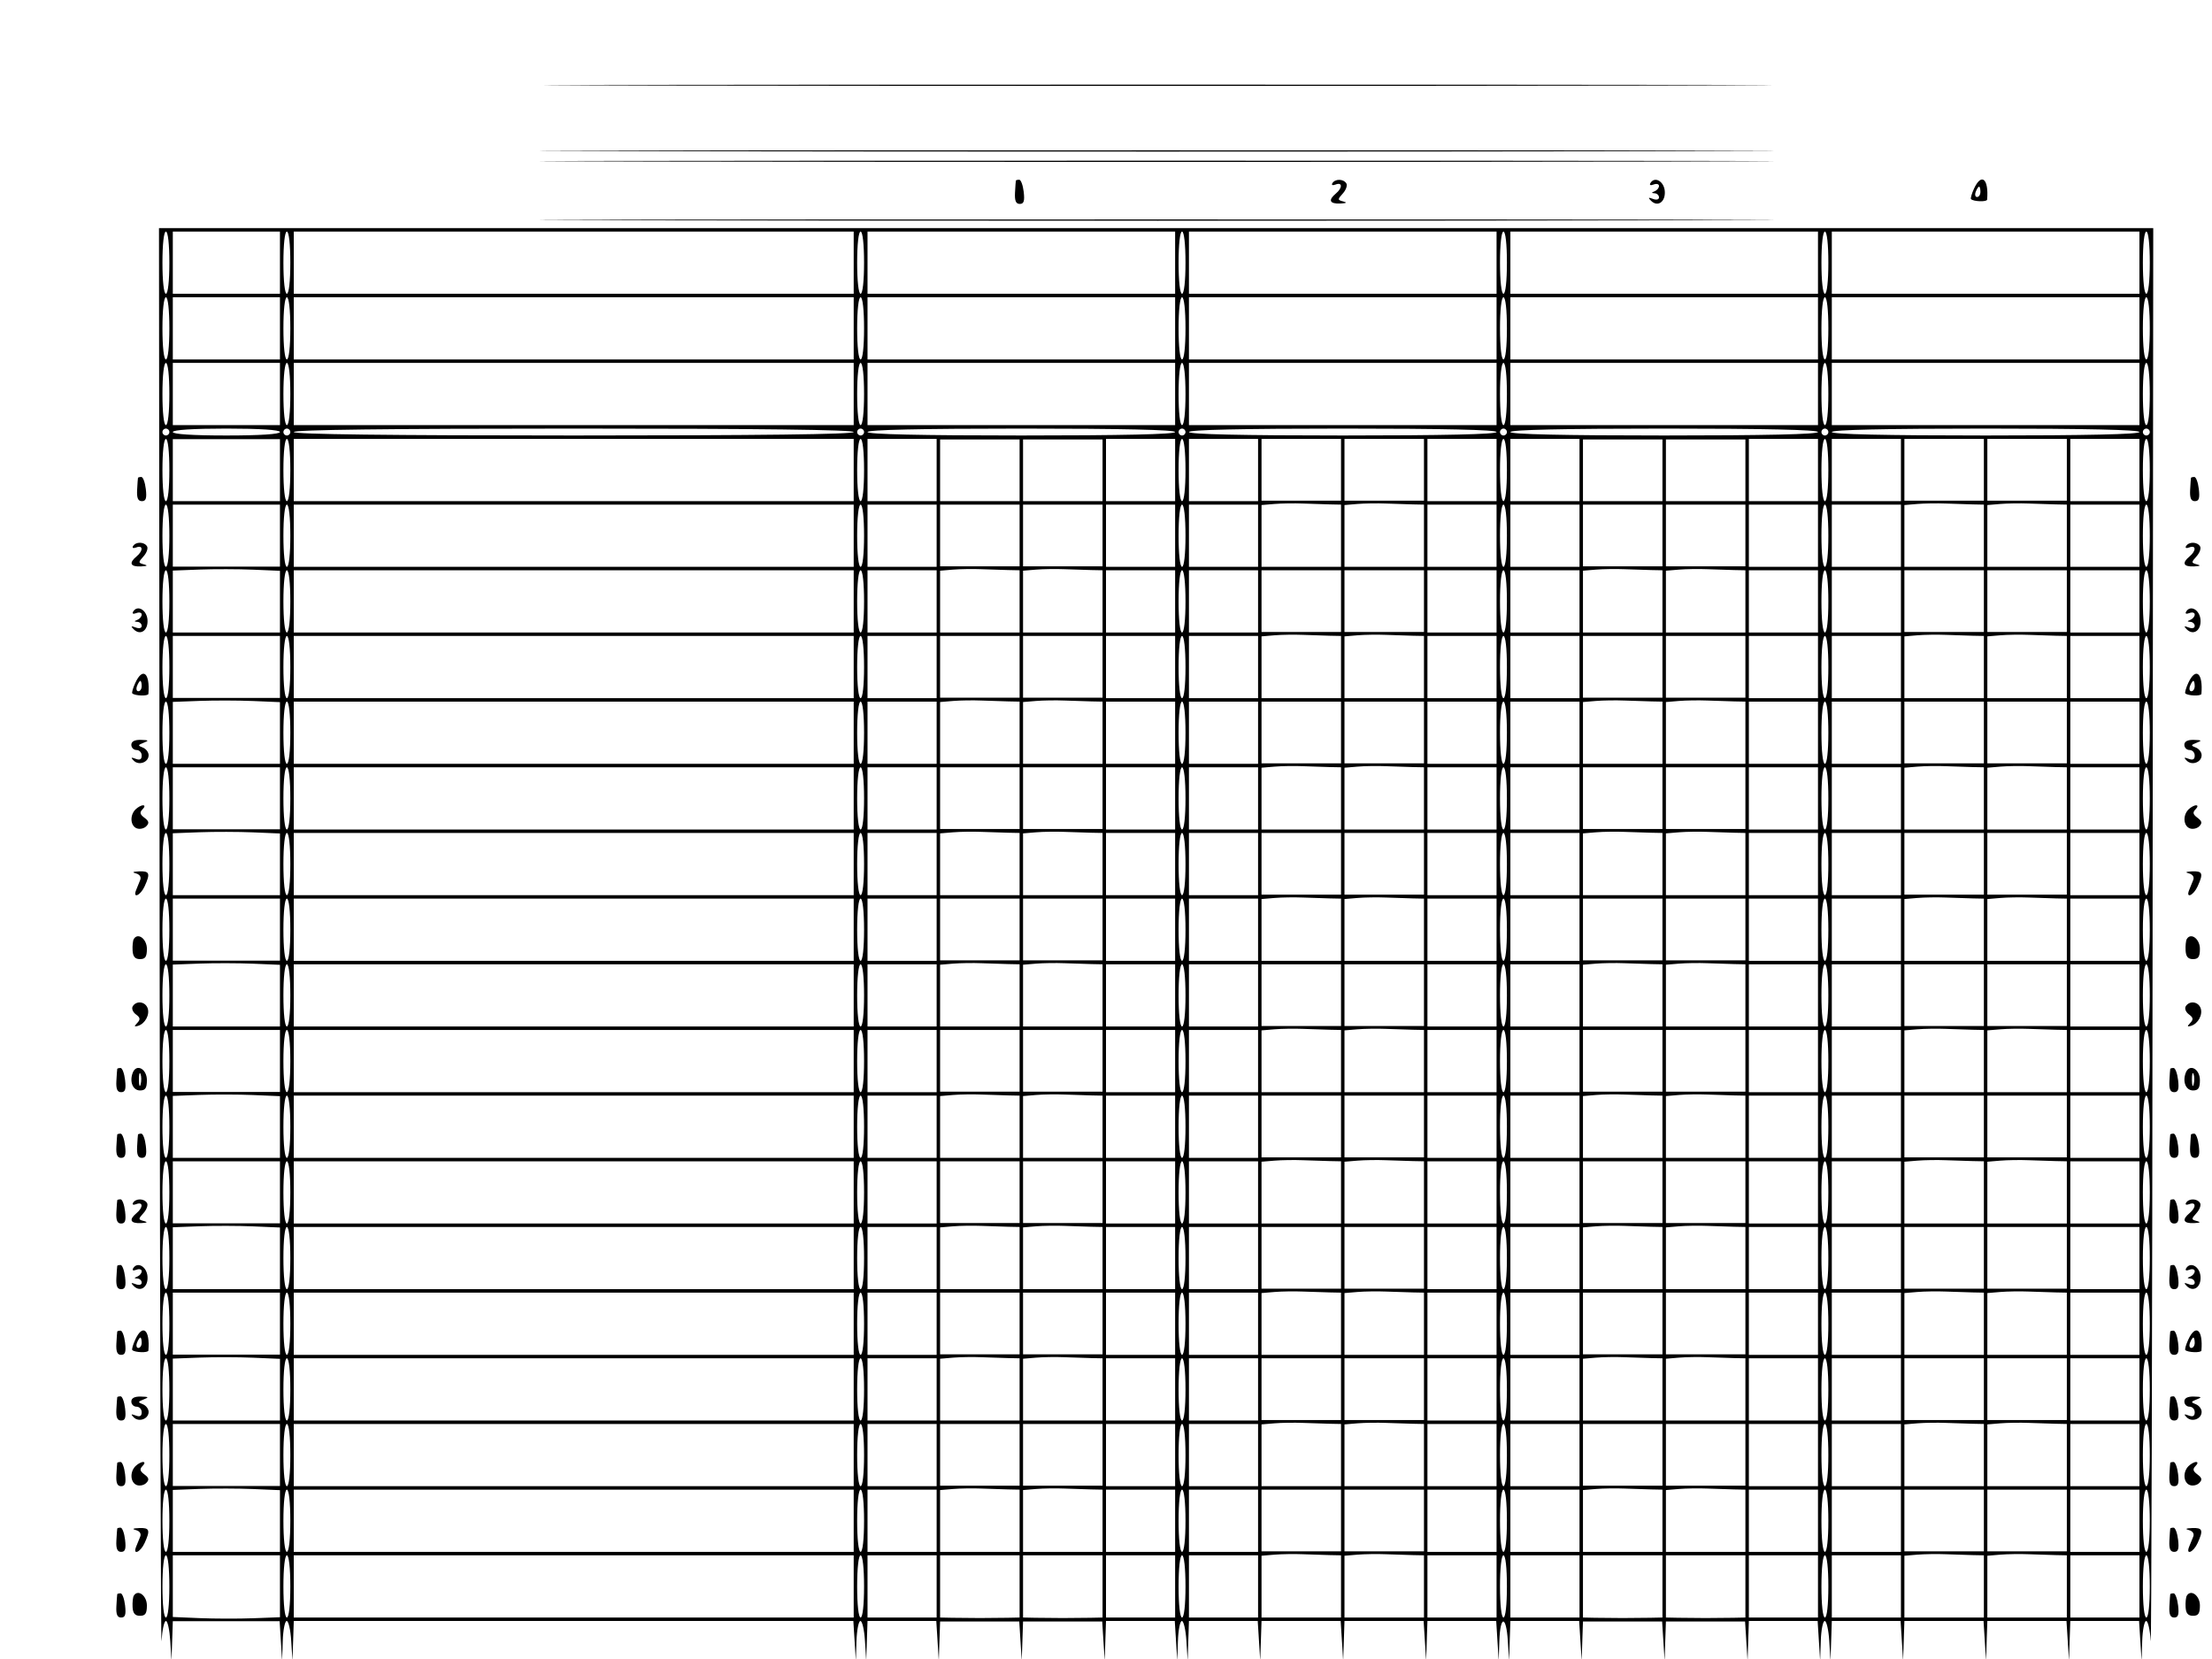 <svg xmlns="http://www.w3.org/2000/svg" width="640" height="480" viewBox="0 0 640 480" version="1.1">
	<path d="M 191.250 24.750 C 270.313 24.891, 399.688 24.891, 478.750 24.750 C 557.813 24.609, 493.125 24.493, 335 24.493 C 176.875 24.493, 112.188 24.609, 191.250 24.750 M 190.331 43.750 C 269.988 43.891, 400.038 43.891, 479.331 43.750 C 558.624 43.609, 493.450 43.493, 334.500 43.493 C 175.550 43.493, 110.674 43.609, 190.331 43.750 M 190.331 46.750 C 269.988 46.891, 400.038 46.891, 479.331 46.750 C 558.624 46.609, 493.450 46.493, 334.500 46.493 C 175.550 46.493, 110.674 46.609, 190.331 46.750 M 293.923 52.250 C 293.881 52.388, 293.768 53.963, 293.673 55.750 C 293.548 58.093, 293.933 59, 295.049 59 C 296.231 59, 296.501 58.170, 296.190 55.500 C 295.965 53.575, 295.380 52, 294.891 52 C 294.401 52, 293.965 52.112, 293.923 52.250 M 385.507 52.989 C 385.157 53.555, 385.558 53.723, 386.448 53.382 C 388.430 52.621, 388.465 54.369, 386.500 56 C 384.216 57.896, 384.700 59.013, 387.750 58.884 C 389.580 58.807, 389.889 58.610, 388.675 58.296 C 386.963 57.854, 386.954 57.709, 388.522 55.975 C 389.443 54.958, 389.900 53.648, 389.539 53.063 C 388.712 51.726, 386.315 51.681, 385.507 52.989 M 477.541 52.933 C 477.153 53.562, 477.513 53.740, 478.448 53.382 C 479.302 53.054, 480 53.247, 480 53.810 C 480 54.373, 479.438 55.060, 478.750 55.338 C 477.750 55.741, 477.750 55.858, 478.750 55.921 C 479.438 55.964, 480 56.498, 480 57.107 C 480 57.748, 479.264 57.934, 478.250 57.548 C 476.899 57.033, 476.770 57.153, 477.683 58.074 C 479.609 60.014, 481.912 58.420, 481.674 55.313 C 481.455 52.471, 478.779 50.930, 477.541 52.933 M 571.123 54.629 C 570.464 56.075, 570.082 57.416, 570.274 57.608 C 571.012 58.345, 574.877 58.463, 574.937 57.750 C 575.447 51.674, 573.278 49.899, 571.123 54.629 M 571.638 55.500 C 571.322 56.325, 571.499 57, 572.031 57 C 572.564 57, 573 56.325, 573 55.500 C 573 54.675, 572.823 54, 572.607 54 C 572.391 54, 571.955 54.675, 571.638 55.500 M 190.331 63.750 C 269.988 63.891, 400.038 63.891, 479.331 63.750 C 558.624 63.609, 493.450 63.493, 334.500 63.493 C 175.550 63.493, 110.674 63.609, 190.331 63.750 M 46.189 273.250 C 46.293 387.238, 46.541 477.913, 46.739 474.750 C 46.937 471.587, 47.505 469, 48 469 C 48.495 469, 49.063 471.587, 49.261 474.750 L 49.622 480.500 49.811 474.779 L 50 469.059 65.451 469.059 L 80.902 469.059 81.262 474.779 L 81.622 480.500 81.811 474.750 C 81.915 471.587, 82.428 469, 82.950 469 C 83.473 469, 84.063 471.587, 84.261 474.750 L 84.622 480.500 84.811 474.750 L 85 469 165.950 469 L 246.900 469 247.261 474.750 L 247.622 480.500 247.811 474.750 C 247.915 471.587, 248.428 469, 248.950 469 C 249.473 469, 250.063 471.587, 250.261 474.750 L 250.622 480.500 250.811 474.750 L 251 469 260.950 469 L 270.900 469 271.261 474.750 L 271.622 480.500 271.811 474.821 L 272 469.143 283.452 469.143 L 294.904 469.143 295.263 474.821 L 295.622 480.500 295.811 474.821 L 296 469.143 307.452 469.143 L 318.904 469.143 319.263 474.821 L 319.622 480.500 319.811 474.750 L 320 469 329.950 469 L 339.900 469 340.261 474.750 L 340.622 480.500 340.811 474.750 C 340.915 471.587, 341.428 469, 341.950 469 C 342.473 469, 343.063 471.587, 343.261 474.750 L 343.622 480.500 343.811 474.750 L 344 469 353.950 469 L 363.900 469 364.261 474.750 L 364.622 480.500 364.811 474.750 L 365 469 376.450 469 L 387.900 469 388.261 474.750 L 388.622 480.500 388.811 474.750 L 389 469 400.450 469 L 411.900 469 412.261 474.750 L 412.622 480.500 412.811 474.750 L 413 469 422.950 469 L 432.900 469 433.261 474.750 L 433.622 480.500 433.811 474.750 C 434.056 467.301, 435.794 467.301, 436.261 474.750 L 436.622 480.500 436.811 474.750 L 437 469 446.950 469 L 456.900 469 457.261 474.750 L 457.622 480.500 457.811 474.821 L 458 469.143 469.452 469.143 L 480.904 469.143 481.263 474.821 L 481.622 480.500 481.811 474.821 L 482 469.143 493.452 469.143 L 504.904 469.143 505.263 474.821 L 505.622 480.500 505.811 474.750 L 506 469 515.950 469 L 525.900 469 526.261 474.750 L 526.622 480.500 526.811 474.750 C 526.915 471.587, 527.428 469, 527.950 469 C 528.473 469, 529.063 471.587, 529.261 474.750 L 529.622 480.500 529.811 474.750 L 530 469 539.950 469 L 549.900 469 550.261 474.750 L 550.622 480.500 550.811 474.750 L 551 469 562.450 469 L 573.900 469 574.261 474.750 L 574.622 480.500 574.811 474.750 L 575 469 586.450 469 L 597.900 469 598.261 474.750 L 598.622 480.500 598.811 474.750 L 599 469 608.950 469 L 618.900 469 619.261 474.750 L 619.622 480.500 619.811 474.750 C 619.915 471.587, 620.428 469, 620.950 469 C 621.473 469, 622.063 471.587, 622.261 474.750 C 622.459 477.913, 622.707 387.238, 622.811 273.250 L 623 66 334.500 66 L 46 66 46.189 273.250 M 47 76 C 47 81.333, 47.407 85, 48 85 C 48.593 85, 49 81.333, 49 76 C 49 70.667, 48.593 67, 48 67 C 47.407 67, 47 70.667, 47 76 M 50 76 L 50 85 65.500 85 L 81 85 81 76 L 81 67 65.500 67 L 50 67 50 76 M 82 76 C 82 81.333, 82.407 85, 83 85 C 83.593 85, 84 81.333, 84 76 C 84 70.667, 83.593 67, 83 67 C 82.407 67, 82 70.667, 82 76 M 85 76 L 85 85 166 85 L 247 85 247 76 L 247 67 166 67 L 85 67 85 76 M 248 76 C 248 81.333, 248.407 85, 249 85 C 249.593 85, 250 81.333, 250 76 C 250 70.667, 249.593 67, 249 67 C 248.407 67, 248 70.667, 248 76 M 251 76 L 251 85 295.500 85 L 340 85 340 76 L 340 67 295.500 67 L 251 67 251 76 M 341 76 C 341 81.333, 341.407 85, 342 85 C 342.593 85, 343 81.333, 343 76 C 343 70.667, 342.593 67, 342 67 C 341.407 67, 341 70.667, 341 76 M 344 76 L 344 85 388.500 85 L 433 85 433 76 L 433 67 388.500 67 L 344 67 344 76 M 434 76 C 434 81.333, 434.407 85, 435 85 C 435.593 85, 436 81.333, 436 76 C 436 70.667, 435.593 67, 435 67 C 434.407 67, 434 70.667, 434 76 M 437 76 L 437 85 481.500 85 L 526 85 526 76 L 526 67 481.500 67 L 437 67 437 76 M 527 76 C 527 81.333, 527.407 85, 528 85 C 528.593 85, 529 81.333, 529 76 C 529 70.667, 528.593 67, 528 67 C 527.407 67, 527 70.667, 527 76 M 530 76 L 530 85 574.500 85 L 619 85 619 76 L 619 67 574.500 67 L 530 67 530 76 M 620 76 C 620 81.333, 620.407 85, 621 85 C 621.593 85, 622 81.333, 622 76 C 622 70.667, 621.593 67, 621 67 C 620.407 67, 620 70.667, 620 76 M 47 95 C 47 100.333, 47.407 104, 48 104 C 48.593 104, 49 100.333, 49 95 C 49 89.667, 48.593 86, 48 86 C 47.407 86, 47 89.667, 47 95 M 50 95 L 50 104 65.500 104 L 81 104 81 95 L 81 86 65.500 86 L 50 86 50 95 M 82 95 C 82 100.333, 82.407 104, 83 104 C 83.593 104, 84 100.333, 84 95 C 84 89.667, 83.593 86, 83 86 C 82.407 86, 82 89.667, 82 95 M 85 95 L 85 104 166 104 L 247 104 247 95 L 247 86 166 86 L 85 86 85 95 M 248 95 C 248 100.333, 248.407 104, 249 104 C 249.593 104, 250 100.333, 250 95 C 250 89.667, 249.593 86, 249 86 C 248.407 86, 248 89.667, 248 95 M 251 95 L 251 104 295.500 104 L 340 104 340 95 L 340 86 295.500 86 L 251 86 251 95 M 341 95 C 341 100.333, 341.407 104, 342 104 C 342.593 104, 343 100.333, 343 95 C 343 89.667, 342.593 86, 342 86 C 341.407 86, 341 89.667, 341 95 M 344 95 L 344 104 388.500 104 L 433 104 433 95 L 433 86 388.500 86 L 344 86 344 95 M 434 95 C 434 100.333, 434.407 104, 435 104 C 435.593 104, 436 100.333, 436 95 C 436 89.667, 435.593 86, 435 86 C 434.407 86, 434 89.667, 434 95 M 437 95 L 437 104 481.500 104 L 526 104 526 95 L 526 86 481.500 86 L 437 86 437 95 M 527 95 C 527 100.333, 527.407 104, 528 104 C 528.593 104, 529 100.333, 529 95 C 529 89.667, 528.593 86, 528 86 C 527.407 86, 527 89.667, 527 95 M 530 95 L 530 104 574.500 104 L 619 104 619 95 L 619 86 574.500 86 L 530 86 530 95 M 620 95 C 620 100.333, 620.407 104, 621 104 C 621.593 104, 622 100.333, 622 95 C 622 89.667, 621.593 86, 621 86 C 620.407 86, 620 89.667, 620 95 M 47 114 C 47 119.333, 47.407 123, 48 123 C 48.593 123, 49 119.333, 49 114 C 49 108.667, 48.593 105, 48 105 C 47.407 105, 47 108.667, 47 114 M 50 114 L 50 123 65.500 123 L 81 123 81 114 L 81 105 65.500 105 L 50 105 50 114 M 82 114 C 82 119.333, 82.407 123, 83 123 C 83.593 123, 84 119.333, 84 114 C 84 108.667, 83.593 105, 83 105 C 82.407 105, 82 108.667, 82 114 M 85 114 L 85 123 166 123 L 247 123 247 114 L 247 105 166 105 L 85 105 85 114 M 248 114 C 248 119.333, 248.407 123, 249 123 C 249.593 123, 250 119.333, 250 114 C 250 108.667, 249.593 105, 249 105 C 248.407 105, 248 108.667, 248 114 M 251 114 L 251 123 295.500 123 L 340 123 340 114 L 340 105 295.500 105 L 251 105 251 114 M 341 114 C 341 119.333, 341.407 123, 342 123 C 342.593 123, 343 119.333, 343 114 C 343 108.667, 342.593 105, 342 105 C 341.407 105, 341 108.667, 341 114 M 344 114 L 344 123 388.500 123 L 433 123 433 114 L 433 105 388.500 105 L 344 105 344 114 M 434 114 C 434 119.333, 434.407 123, 435 123 C 435.593 123, 436 119.333, 436 114 C 436 108.667, 435.593 105, 435 105 C 434.407 105, 434 108.667, 434 114 M 437 114 L 437 123 481.500 123 L 526 123 526 114 L 526 105 481.500 105 L 437 105 437 114 M 527 114 C 527 119.333, 527.407 123, 528 123 C 528.593 123, 529 119.333, 529 114 C 529 108.667, 528.593 105, 528 105 C 527.407 105, 527 108.667, 527 114 M 530 114 L 530 123 574.500 123 L 619 123 619 114 L 619 105 574.500 105 L 530 105 530 114 M 620 114 C 620 119.333, 620.407 123, 621 123 C 621.593 123, 622 119.333, 622 114 C 622 108.667, 621.593 105, 621 105 C 620.407 105, 620 108.667, 620 114 M 47 125 C 47 125.550, 47.450 126, 48 126 C 48.550 126, 49 125.550, 49 125 C 49 124.450, 48.550 124, 48 124 C 47.450 124, 47 124.450, 47 125 M 50 125 C 50 125.624, 55.833 126, 65.500 126 C 75.167 126, 81 125.624, 81 125 C 81 124.376, 75.167 124, 65.500 124 C 55.833 124, 50 124.376, 50 125 M 82 125 C 82 125.550, 82.450 126, 83 126 C 83.550 126, 84 125.550, 84 125 C 84 124.450, 83.550 124, 83 124 C 82.450 124, 82 124.450, 82 125 M 85 125 C 85 125.658, 112.667 126, 166 126 C 219.333 126, 247 125.658, 247 125 C 247 124.342, 219.333 124, 166 124 C 112.667 124, 85 124.342, 85 125 M 248 125 C 248 125.550, 248.450 126, 249 126 C 249.550 126, 250 125.550, 250 125 C 250 124.450, 249.550 124, 249 124 C 248.450 124, 248 124.450, 248 125 M 251 125 C 251 125.652, 266.500 126, 295.500 126 C 324.500 126, 340 125.652, 340 125 C 340 124.348, 324.500 124, 295.500 124 C 266.500 124, 251 124.348, 251 125 M 341 125 C 341 125.550, 341.450 126, 342 126 C 342.550 126, 343 125.550, 343 125 C 343 124.450, 342.550 124, 342 124 C 341.450 124, 341 124.450, 341 125 M 344 125 C 344 125.652, 359.500 126, 388.500 126 C 417.500 126, 433 125.652, 433 125 C 433 124.348, 417.500 124, 388.500 124 C 359.500 124, 344 124.348, 344 125 M 434 125 C 434 125.550, 434.450 126, 435 126 C 435.550 126, 436 125.550, 436 125 C 436 124.450, 435.550 124, 435 124 C 434.450 124, 434 124.450, 434 125 M 437 125 C 437 125.652, 452.500 126, 481.500 126 C 510.500 126, 526 125.652, 526 125 C 526 124.348, 510.500 124, 481.500 124 C 452.500 124, 437 124.348, 437 125 M 527 125 C 527 125.550, 527.450 126, 528 126 C 528.550 126, 529 125.550, 529 125 C 529 124.450, 528.550 124, 528 124 C 527.450 124, 527 124.450, 527 125 M 530 125 C 530 125.652, 545.500 126, 574.500 126 C 603.500 126, 619 125.652, 619 125 C 619 124.348, 603.500 124, 574.500 124 C 545.500 124, 530 124.348, 530 125 M 620 125 C 620 125.550, 620.450 126, 621 126 C 621.550 126, 622 125.550, 622 125 C 622 124.450, 621.550 124, 621 124 C 620.450 124, 620 124.450, 620 125 M 47 136 C 47 141.333, 47.407 145, 48 145 C 48.593 145, 49 141.333, 49 136 C 49 130.667, 48.593 127, 48 127 C 47.407 127, 47 130.667, 47 136 M 50 136.029 L 50 145 65.500 145 L 81 145 81 136.029 L 81 127.059 65.500 127.059 L 50 127.059 50 136.029 M 82 136 C 82 141.333, 82.407 145, 83 145 C 83.593 145, 84 141.333, 84 136 C 84 130.667, 83.593 127, 83 127 C 82.407 127, 82 130.667, 82 136 M 85 136 L 85 145 166 145 L 247 145 247 136 L 247 127 166 127 L 85 127 85 136 M 248 136 C 248 141.333, 248.407 145, 249 145 C 249.593 145, 250 141.333, 250 136 C 250 130.667, 249.593 127, 249 127 C 248.407 127, 248 130.667, 248 136 M 251 136 L 251 145 261 145 L 271 145 271 136 L 271 127 261 127 L 251 127 251 136 M 272 136.071 L 272 145 283.500 145 L 295 145 295 136.071 L 295 127.143 283.500 127.143 L 272 127.143 272 136.071 M 296 136.071 L 296 145 307.500 145 L 319 145 319 136.071 L 319 127.143 307.500 127.143 L 296 127.143 296 136.071 M 320 136 L 320 145 330 145 L 340 145 340 136 L 340 127 330 127 L 320 127 320 136 M 341 136 C 341 141.333, 341.407 145, 342 145 C 342.593 145, 343 141.333, 343 136 C 343 130.667, 342.593 127, 342 127 C 341.407 127, 341 130.667, 341 136 M 344 136 L 344 145 354 145 L 364 145 364 136 L 364 127 354 127 L 344 127 344 136 M 365 135.929 L 365 144.857 376.500 144.857 L 388 144.857 388 135.929 L 388 127 376.500 127 L 365 127 365 135.929 M 389 135.929 L 389 144.857 400.500 144.857 L 412 144.857 412 135.929 L 412 127 400.500 127 L 389 127 389 135.929 M 413 136 L 413 145 423 145 L 433 145 433 136 L 433 127 423 127 L 413 127 413 136 M 434 136 C 434 141.333, 434.407 145, 435 145 C 435.593 145, 436 141.333, 436 136 C 436 130.667, 435.593 127, 435 127 C 434.407 127, 434 130.667, 434 136 M 437 136 L 437 145 447 145 L 457 145 457 136 L 457 127 447 127 L 437 127 437 136 M 458 136.071 L 458 145 469.500 145 L 481 145 481 136.071 L 481 127.143 469.500 127.143 L 458 127.143 458 136.071 M 482 136.071 L 482 145 493.500 145 L 505 145 505 136.071 L 505 127.143 493.500 127.143 L 482 127.143 482 136.071 M 506 136 L 506 145 516 145 L 526 145 526 136 L 526 127 516 127 L 506 127 506 136 M 527 136 C 527 141.333, 527.407 145, 528 145 C 528.593 145, 529 141.333, 529 136 C 529 130.667, 528.593 127, 528 127 C 527.407 127, 527 130.667, 527 136 M 530 136 L 530 145 540 145 L 550 145 550 136 L 550 127 540 127 L 530 127 530 136 M 551 135.929 L 551 144.857 562.500 144.857 L 574 144.857 574 135.929 L 574 127 562.500 127 L 551 127 551 135.929 M 575 135.929 L 575 144.857 586.500 144.857 L 598 144.857 598 135.929 L 598 127 586.500 127 L 575 127 575 135.929 M 599 136 L 599 145 609 145 L 619 145 619 136 L 619 127 609 127 L 599 127 599 136 M 620 136 C 620 141.333, 620.407 145, 621 145 C 621.593 145, 622 141.333, 622 136 C 622 130.667, 621.593 127, 621 127 C 620.407 127, 620 130.667, 620 136 M 39.923 138.250 C 39.881 138.387, 39.768 139.963, 39.673 141.750 C 39.548 144.093, 39.933 145, 41.049 145 C 42.231 145, 42.501 144.170, 42.190 141.500 C 41.965 139.575, 41.380 138, 40.891 138 C 40.401 138, 39.965 138.113, 39.923 138.250 M 633.923 138.250 C 633.881 138.387, 633.768 139.963, 633.673 141.750 C 633.548 144.093, 633.933 145, 635.049 145 C 636.231 145, 636.501 144.170, 636.190 141.500 C 635.965 139.575, 635.380 138, 634.891 138 C 634.401 138, 633.965 138.113, 633.923 138.250 M 368.750 145.810 L 365 146.121 365 155.060 L 365 164 376.500 164 L 388 164 388 155 L 388 146 384.750 145.936 C 382.962 145.901, 379.475 145.789, 377 145.686 C 374.525 145.584, 370.813 145.640, 368.750 145.810 M 392.750 145.810 L 389 146.121 389 155.060 L 389 164 400.500 164 L 412 164 412 155 L 412 146 408.750 145.936 C 406.962 145.901, 403.475 145.789, 401 145.686 C 398.525 145.584, 394.813 145.640, 392.750 145.810 M 554.750 145.810 L 551 146.121 551 155.060 L 551 164 562.500 164 L 574 164 574 155 L 574 146 570.750 145.936 C 568.962 145.901, 565.475 145.789, 563 145.686 C 560.525 145.584, 556.813 145.640, 554.750 145.810 M 578.750 145.810 L 575 146.121 575 155.060 L 575 164 586.500 164 L 598 164 598 155 L 598 146 594.750 145.936 C 592.962 145.901, 589.475 145.789, 587 145.686 C 584.525 145.584, 580.813 145.640, 578.750 145.810 M 47 155 C 47 160.333, 47.407 164, 48 164 C 48.593 164, 49 160.333, 49 155 C 49 149.667, 48.593 146, 48 146 C 47.407 146, 47 149.667, 47 155 M 50 154.971 L 50 163.941 65.500 163.941 L 81 163.941 81 154.971 L 81 146 65.500 146 L 50 146 50 154.971 M 82 155 C 82 160.333, 82.407 164, 83 164 C 83.593 164, 84 160.333, 84 155 C 84 149.667, 83.593 146, 83 146 C 82.407 146, 82 149.667, 82 155 M 85 155 L 85 164 166 164 L 247 164 247 155 L 247 146 166 146 L 85 146 85 155 M 248 155 C 248 160.333, 248.407 164, 249 164 C 249.593 164, 250 160.333, 250 155 C 250 149.667, 249.593 146, 249 146 C 248.407 146, 248 149.667, 248 155 M 251 155 L 251 164 261 164 L 271 164 271 155 L 271 146 261 146 L 251 146 251 155 M 272 154.929 L 272 163.857 283.500 163.857 L 295 163.857 295 154.929 L 295 146 283.500 146 L 272 146 272 154.929 M 296 154.929 L 296 163.857 307.500 163.857 L 319 163.857 319 154.929 L 319 146 307.500 146 L 296 146 296 154.929 M 320 155 L 320 164 330 164 L 340 164 340 155 L 340 146 330 146 L 320 146 320 155 M 341 155 C 341 160.333, 341.407 164, 342 164 C 342.593 164, 343 160.333, 343 155 C 343 149.667, 342.593 146, 342 146 C 341.407 146, 341 149.667, 341 155 M 344 155 L 344 164 354 164 L 364 164 364 155 L 364 146 354 146 L 344 146 344 155 M 413 155 L 413 164 423 164 L 433 164 433 155 L 433 146 423 146 L 413 146 413 155 M 434 155 C 434 160.333, 434.407 164, 435 164 C 435.593 164, 436 160.333, 436 155 C 436 149.667, 435.593 146, 435 146 C 434.407 146, 434 149.667, 434 155 M 437 155 L 437 164 447 164 L 457 164 457 155 L 457 146 447 146 L 437 146 437 155 M 458 154.929 L 458 163.857 469.500 163.857 L 481 163.857 481 154.929 L 481 146 469.500 146 L 458 146 458 154.929 M 482 154.929 L 482 163.857 493.500 163.857 L 505 163.857 505 154.929 L 505 146 493.500 146 L 482 146 482 154.929 M 506 155 L 506 164 516 164 L 526 164 526 155 L 526 146 516 146 L 506 146 506 155 M 527 155 C 527 160.333, 527.407 164, 528 164 C 528.593 164, 529 160.333, 529 155 C 529 149.667, 528.593 146, 528 146 C 527.407 146, 527 149.667, 527 155 M 530 155 L 530 164 540 164 L 550 164 550 155 L 550 146 540 146 L 530 146 530 155 M 599 155 L 599 164 609 164 L 619 164 619 155 L 619 146 609 146 L 599 146 599 155 M 620 155 C 620 160.333, 620.407 164, 621 164 C 621.593 164, 622 160.333, 622 155 C 622 149.667, 621.593 146, 621 146 C 620.407 146, 620 149.667, 620 155 M 38.507 157.989 C 38.157 158.555, 38.558 158.723, 39.448 158.382 C 41.430 157.621, 41.465 159.369, 39.500 161 C 37.216 162.896, 37.700 164.013, 40.750 163.884 C 42.580 163.807, 42.889 163.610, 41.675 163.296 C 39.963 162.854, 39.954 162.709, 41.522 160.975 C 42.443 159.958, 42.900 158.648, 42.539 158.063 C 41.712 156.726, 39.315 156.681, 38.507 157.989 M 632.507 157.989 C 632.157 158.555, 632.558 158.723, 633.448 158.382 C 635.430 157.621, 635.465 159.369, 633.500 161 C 631.216 162.896, 631.700 164.013, 634.750 163.884 C 636.580 163.807, 636.889 163.610, 635.675 163.296 C 633.963 162.854, 633.954 162.709, 635.522 160.975 C 636.443 159.958, 636.900 158.648, 636.539 158.063 C 635.712 156.726, 633.315 156.681, 632.507 157.989 M 57.750 164.792 L 50 165.084 50 174.042 L 50 183 65.500 183 L 81 183 81 174.076 L 81 165.152 73.250 164.826 C 68.987 164.647, 62.013 164.631, 57.750 164.792 M 275.750 164.810 L 272 165.121 272 174.060 L 272 183 283.500 183 L 295 183 295 174 L 295 165 291.750 164.936 C 289.962 164.901, 286.475 164.789, 284 164.686 C 281.525 164.584, 277.813 164.640, 275.750 164.810 M 299.750 164.810 L 296 165.121 296 174.060 L 296 183 307.500 183 L 319 183 319 174 L 319 165 315.750 164.936 C 313.962 164.901, 310.475 164.789, 308 164.686 C 305.525 164.584, 301.813 164.640, 299.750 164.810 M 461.750 164.810 L 458 165.121 458 174.060 L 458 183 469.500 183 L 481 183 481 174 L 481 165 477.750 164.936 C 475.962 164.901, 472.475 164.789, 470 164.686 C 467.525 164.584, 463.813 164.640, 461.750 164.810 M 485.750 164.810 L 482 165.121 482 174.060 L 482 183 493.500 183 L 505 183 505 174 L 505 165 501.750 164.936 C 499.962 164.901, 496.475 164.789, 494 164.686 C 491.525 164.584, 487.813 164.640, 485.750 164.810 M 47 174 C 47 179.333, 47.407 183, 48 183 C 48.593 183, 49 179.333, 49 174 C 49 168.667, 48.593 165, 48 165 C 47.407 165, 47 168.667, 47 174 M 82 174 C 82 179.333, 82.407 183, 83 183 C 83.593 183, 84 179.333, 84 174 C 84 168.667, 83.593 165, 83 165 C 82.407 165, 82 168.667, 82 174 M 85 174 L 85 183 166 183 L 247 183 247 174 L 247 165 166 165 L 85 165 85 174 M 248 174 C 248 179.333, 248.407 183, 249 183 C 249.593 183, 250 179.333, 250 174 C 250 168.667, 249.593 165, 249 165 C 248.407 165, 248 168.667, 248 174 M 251 174 L 251 183 261 183 L 271 183 271 174 L 271 165 261 165 L 251 165 251 174 M 320 174 L 320 183 330 183 L 340 183 340 174 L 340 165 330 165 L 320 165 320 174 M 341 174 C 341 179.333, 341.407 183, 342 183 C 342.593 183, 343 179.333, 343 174 C 343 168.667, 342.593 165, 342 165 C 341.407 165, 341 168.667, 341 174 M 344 174 L 344 183 354 183 L 364 183 364 174 L 364 165 354 165 L 344 165 344 174 M 365 173.929 L 365 182.857 376.500 182.857 L 388 182.857 388 173.929 L 388 165 376.500 165 L 365 165 365 173.929 M 389 173.929 L 389 182.857 400.500 182.857 L 412 182.857 412 173.929 L 412 165 400.500 165 L 389 165 389 173.929 M 413 174 L 413 183 423 183 L 433 183 433 174 L 433 165 423 165 L 413 165 413 174 M 434 174 C 434 179.333, 434.407 183, 435 183 C 435.593 183, 436 179.333, 436 174 C 436 168.667, 435.593 165, 435 165 C 434.407 165, 434 168.667, 434 174 M 437 174 L 437 183 447 183 L 457 183 457 174 L 457 165 447 165 L 437 165 437 174 M 506 174 L 506 183 516 183 L 526 183 526 174 L 526 165 516 165 L 506 165 506 174 M 527 174 C 527 179.333, 527.407 183, 528 183 C 528.593 183, 529 179.333, 529 174 C 529 168.667, 528.593 165, 528 165 C 527.407 165, 527 168.667, 527 174 M 530 174 L 530 183 540 183 L 550 183 550 174 L 550 165 540 165 L 530 165 530 174 M 551 173.929 L 551 182.857 562.500 182.857 L 574 182.857 574 173.929 L 574 165 562.500 165 L 551 165 551 173.929 M 575 173.929 L 575 182.857 586.500 182.857 L 598 182.857 598 173.929 L 598 165 586.500 165 L 575 165 575 173.929 M 599 174 L 599 183 609 183 L 619 183 619 174 L 619 165 609 165 L 599 165 599 174 M 620 174 C 620 179.333, 620.407 183, 621 183 C 621.593 183, 622 179.333, 622 174 C 622 168.667, 621.593 165, 621 165 C 620.407 165, 620 168.667, 620 174 M 38.541 176.933 C 38.153 177.562, 38.513 177.740, 39.448 177.382 C 40.302 177.054, 41 177.247, 41 177.810 C 41 178.373, 40.438 179.060, 39.750 179.338 C 38.750 179.741, 38.750 179.858, 39.750 179.921 C 40.438 179.964, 41 180.498, 41 181.107 C 41 181.748, 40.264 181.934, 39.250 181.548 C 37.899 181.033, 37.770 181.153, 38.683 182.074 C 40.609 184.014, 42.912 182.420, 42.674 179.313 C 42.455 176.471, 39.779 174.930, 38.541 176.933 M 632.541 176.933 C 632.153 177.562, 632.513 177.740, 633.448 177.382 C 634.302 177.054, 635 177.247, 635 177.810 C 635 178.373, 634.438 179.060, 633.750 179.338 C 632.750 179.741, 632.750 179.858, 633.750 179.921 C 634.438 179.964, 635 180.498, 635 181.107 C 635 181.748, 634.264 181.934, 633.250 181.548 C 631.899 181.033, 631.770 181.153, 632.683 182.074 C 634.609 184.014, 636.912 182.420, 636.674 179.313 C 636.455 176.471, 633.779 174.930, 632.541 176.933 M 368.750 183.810 L 365 184.121 365 193.060 L 365 202 376.500 202 L 388 202 388 193 L 388 184 384.750 183.936 C 382.962 183.901, 379.475 183.789, 377 183.686 C 374.525 183.584, 370.813 183.640, 368.750 183.810 M 392.750 183.810 L 389 184.121 389 193.060 L 389 202 400.500 202 L 412 202 412 193 L 412 184 408.750 183.936 C 406.962 183.901, 403.475 183.789, 401 183.686 C 398.525 183.584, 394.813 183.640, 392.750 183.810 M 554.750 183.810 L 551 184.121 551 193.060 L 551 202 562.500 202 L 574 202 574 193 L 574 184 570.750 183.936 C 568.962 183.901, 565.475 183.789, 563 183.686 C 560.525 183.584, 556.813 183.640, 554.750 183.810 M 578.750 183.810 L 575 184.121 575 193.060 L 575 202 586.500 202 L 598 202 598 193 L 598 184 594.750 183.936 C 592.962 183.901, 589.475 183.789, 587 183.686 C 584.525 183.584, 580.813 183.640, 578.750 183.810 M 47 193 C 47 198.333, 47.407 202, 48 202 C 48.593 202, 49 198.333, 49 193 C 49 187.667, 48.593 184, 48 184 C 47.407 184, 47 187.667, 47 193 M 50 192.971 L 50 201.941 65.500 201.941 L 81 201.941 81 192.971 L 81 184 65.500 184 L 50 184 50 192.971 M 82 193 C 82 198.333, 82.407 202, 83 202 C 83.593 202, 84 198.333, 84 193 C 84 187.667, 83.593 184, 83 184 C 82.407 184, 82 187.667, 82 193 M 85 193 L 85 202 166 202 L 247 202 247 193 L 247 184 166 184 L 85 184 85 193 M 248 193 C 248 198.333, 248.407 202, 249 202 C 249.593 202, 250 198.333, 250 193 C 250 187.667, 249.593 184, 249 184 C 248.407 184, 248 187.667, 248 193 M 251 193 L 251 202 261 202 L 271 202 271 193 L 271 184 261 184 L 251 184 251 193 M 272 192.929 L 272 201.857 283.500 201.857 L 295 201.857 295 192.929 L 295 184 283.500 184 L 272 184 272 192.929 M 296 192.929 L 296 201.857 307.500 201.857 L 319 201.857 319 192.929 L 319 184 307.500 184 L 296 184 296 192.929 M 320 193 L 320 202 330 202 L 340 202 340 193 L 340 184 330 184 L 320 184 320 193 M 341 193 C 341 198.333, 341.407 202, 342 202 C 342.593 202, 343 198.333, 343 193 C 343 187.667, 342.593 184, 342 184 C 341.407 184, 341 187.667, 341 193 M 344 193 L 344 202 354 202 L 364 202 364 193 L 364 184 354 184 L 344 184 344 193 M 413 193 L 413 202 423 202 L 433 202 433 193 L 433 184 423 184 L 413 184 413 193 M 434 193 C 434 198.333, 434.407 202, 435 202 C 435.593 202, 436 198.333, 436 193 C 436 187.667, 435.593 184, 435 184 C 434.407 184, 434 187.667, 434 193 M 437 193 L 437 202 447 202 L 457 202 457 193 L 457 184 447 184 L 437 184 437 193 M 458 192.929 L 458 201.857 469.500 201.857 L 481 201.857 481 192.929 L 481 184 469.500 184 L 458 184 458 192.929 M 482 192.929 L 482 201.857 493.500 201.857 L 505 201.857 505 192.929 L 505 184 493.500 184 L 482 184 482 192.929 M 506 193 L 506 202 516 202 L 526 202 526 193 L 526 184 516 184 L 506 184 506 193 M 527 193 C 527 198.333, 527.407 202, 528 202 C 528.593 202, 529 198.333, 529 193 C 529 187.667, 528.593 184, 528 184 C 527.407 184, 527 187.667, 527 193 M 530 193 L 530 202 540 202 L 550 202 550 193 L 550 184 540 184 L 530 184 530 193 M 599 193 L 599 202 609 202 L 619 202 619 193 L 619 184 609 184 L 599 184 599 193 M 620 193 C 620 198.333, 620.407 202, 621 202 C 621.593 202, 622 198.333, 622 193 C 622 187.667, 621.593 184, 621 184 C 620.407 184, 620 187.667, 620 193 M 39.123 197.629 C 38.464 199.075, 38.082 200.416, 38.274 200.608 C 39.012 201.345, 42.877 201.463, 42.937 200.750 C 43.447 194.674, 41.278 192.899, 39.123 197.629 M 633.123 197.629 C 632.464 199.075, 632.082 200.416, 632.274 200.608 C 633.012 201.345, 636.877 201.463, 636.937 200.750 C 637.447 194.674, 635.278 192.899, 633.123 197.629 M 39.638 198.500 C 39.322 199.325, 39.499 200, 40.031 200 C 40.564 200, 41 199.325, 41 198.500 C 41 197.675, 40.823 197, 40.607 197 C 40.391 197, 39.955 197.675, 39.638 198.500 M 633.638 198.500 C 633.322 199.325, 633.499 200, 634.031 200 C 634.564 200, 635 199.325, 635 198.500 C 635 197.675, 634.823 197, 634.607 197 C 634.391 197, 633.955 197.675, 633.638 198.500 M 57.750 202.792 L 50 203.084 50 212.042 L 50 221 65.500 221 L 81 221 81 212.076 L 81 203.152 73.250 202.826 C 68.987 202.647, 62.013 202.631, 57.750 202.792 M 275.750 202.810 L 272 203.121 272 212.060 L 272 221 283.500 221 L 295 221 295 212 L 295 203 291.750 202.936 C 289.962 202.901, 286.475 202.789, 284 202.686 C 281.525 202.584, 277.813 202.640, 275.750 202.810 M 299.750 202.810 L 296 203.121 296 212.060 L 296 221 307.500 221 L 319 221 319 212 L 319 203 315.750 202.936 C 313.962 202.901, 310.475 202.789, 308 202.686 C 305.525 202.584, 301.813 202.640, 299.750 202.810 M 461.750 202.810 L 458 203.121 458 212.060 L 458 221 469.500 221 L 481 221 481 212 L 481 203 477.750 202.936 C 475.962 202.901, 472.475 202.789, 470 202.686 C 467.525 202.584, 463.813 202.640, 461.750 202.810 M 485.750 202.810 L 482 203.121 482 212.060 L 482 221 493.500 221 L 505 221 505 212 L 505 203 501.750 202.936 C 499.962 202.901, 496.475 202.789, 494 202.686 C 491.525 202.584, 487.813 202.640, 485.750 202.810 M 47 212 C 47 217.333, 47.407 221, 48 221 C 48.593 221, 49 217.333, 49 212 C 49 206.667, 48.593 203, 48 203 C 47.407 203, 47 206.667, 47 212 M 82 212 C 82 217.333, 82.407 221, 83 221 C 83.593 221, 84 217.333, 84 212 C 84 206.667, 83.593 203, 83 203 C 82.407 203, 82 206.667, 82 212 M 85 212 L 85 221 166 221 L 247 221 247 212 L 247 203 166 203 L 85 203 85 212 M 248 212 C 248 217.333, 248.407 221, 249 221 C 249.593 221, 250 217.333, 250 212 C 250 206.667, 249.593 203, 249 203 C 248.407 203, 248 206.667, 248 212 M 251 212 L 251 221 261 221 L 271 221 271 212 L 271 203 261 203 L 251 203 251 212 M 320 212 L 320 221 330 221 L 340 221 340 212 L 340 203 330 203 L 320 203 320 212 M 341 212 C 341 217.333, 341.407 221, 342 221 C 342.593 221, 343 217.333, 343 212 C 343 206.667, 342.593 203, 342 203 C 341.407 203, 341 206.667, 341 212 M 344 212 L 344 221 354 221 L 364 221 364 212 L 364 203 354 203 L 344 203 344 212 M 365 211.929 L 365 220.857 376.500 220.857 L 388 220.857 388 211.929 L 388 203 376.500 203 L 365 203 365 211.929 M 389 211.929 L 389 220.857 400.500 220.857 L 412 220.857 412 211.929 L 412 203 400.500 203 L 389 203 389 211.929 M 413 212 L 413 221 423 221 L 433 221 433 212 L 433 203 423 203 L 413 203 413 212 M 434 212 C 434 217.333, 434.407 221, 435 221 C 435.593 221, 436 217.333, 436 212 C 436 206.667, 435.593 203, 435 203 C 434.407 203, 434 206.667, 434 212 M 437 212 L 437 221 447 221 L 457 221 457 212 L 457 203 447 203 L 437 203 437 212 M 506 212 L 506 221 516 221 L 526 221 526 212 L 526 203 516 203 L 506 203 506 212 M 527 212 C 527 217.333, 527.407 221, 528 221 C 528.593 221, 529 217.333, 529 212 C 529 206.667, 528.593 203, 528 203 C 527.407 203, 527 206.667, 527 212 M 530 212 L 530 221 540 221 L 550 221 550 212 L 550 203 540 203 L 530 203 530 212 M 551 211.929 L 551 220.857 562.500 220.857 L 574 220.857 574 211.929 L 574 203 562.500 203 L 551 203 551 211.929 M 575 211.929 L 575 220.857 586.500 220.857 L 598 220.857 598 211.929 L 598 203 586.500 203 L 575 203 575 211.929 M 599 212 L 599 221 609 221 L 619 221 619 212 L 619 203 609 203 L 599 203 599 212 M 620 212 C 620 217.333, 620.407 221, 621 221 C 621.593 221, 622 217.333, 622 212 C 622 206.667, 621.593 203, 621 203 C 620.407 203, 620 206.667, 620 212 M 38 215.500 C 38 216.325, 38.675 217, 39.500 217 C 40.325 217, 41 217.723, 41 218.607 C 41 219.725, 40.467 220.011, 39.250 219.548 C 37.899 219.033, 37.770 219.153, 38.683 220.074 C 40.183 221.586, 43 220.559, 43 218.500 C 43 217.640, 42.245 216.648, 41.323 216.294 C 39.823 215.718, 39.849 215.571, 41.573 214.895 C 43.185 214.264, 43.050 214.129, 40.750 214.070 C 38.941 214.024, 38 214.513, 38 215.500 M 632 215.500 C 632 216.325, 632.675 217, 633.500 217 C 634.325 217, 635 217.723, 635 218.607 C 635 219.725, 634.467 220.011, 633.250 219.548 C 631.899 219.033, 631.770 219.153, 632.683 220.074 C 634.183 221.586, 637 220.559, 637 218.500 C 637 217.640, 636.245 216.648, 635.323 216.294 C 633.823 215.718, 633.849 215.571, 635.573 214.895 C 637.185 214.264, 637.050 214.129, 634.750 214.070 C 632.941 214.024, 632 214.513, 632 215.500 M 368.750 221.810 L 365 222.121 365 231.060 L 365 240 376.500 240 L 388 240 388 231 L 388 222 384.750 221.936 C 382.962 221.901, 379.475 221.789, 377 221.686 C 374.525 221.584, 370.813 221.640, 368.750 221.810 M 392.750 221.810 L 389 222.121 389 231.060 L 389 240 400.500 240 L 412 240 412 231 L 412 222 408.750 221.936 C 406.962 221.901, 403.475 221.789, 401 221.686 C 398.525 221.584, 394.813 221.640, 392.750 221.810 M 554.750 221.810 L 551 222.121 551 231.060 L 551 240 562.500 240 L 574 240 574 231 L 574 222 570.750 221.936 C 568.962 221.901, 565.475 221.789, 563 221.686 C 560.525 221.584, 556.813 221.640, 554.750 221.810 M 578.750 221.810 L 575 222.121 575 231.060 L 575 240 586.500 240 L 598 240 598 231 L 598 222 594.750 221.936 C 592.962 221.901, 589.475 221.789, 587 221.686 C 584.525 221.584, 580.813 221.640, 578.750 221.810 M 47 231 C 47 236.333, 47.407 240, 48 240 C 48.593 240, 49 236.333, 49 231 C 49 225.667, 48.593 222, 48 222 C 47.407 222, 47 225.667, 47 231 M 50 230.971 L 50 239.941 65.500 239.941 L 81 239.941 81 230.971 L 81 222 65.500 222 L 50 222 50 230.971 M 82 231 C 82 236.333, 82.407 240, 83 240 C 83.593 240, 84 236.333, 84 231 C 84 225.667, 83.593 222, 83 222 C 82.407 222, 82 225.667, 82 231 M 85 231 L 85 240 166 240 L 247 240 247 231 L 247 222 166 222 L 85 222 85 231 M 248 231 C 248 236.333, 248.407 240, 249 240 C 249.593 240, 250 236.333, 250 231 C 250 225.667, 249.593 222, 249 222 C 248.407 222, 248 225.667, 248 231 M 251 231 L 251 240 261 240 L 271 240 271 231 L 271 222 261 222 L 251 222 251 231 M 272 230.929 L 272 239.857 283.500 239.857 L 295 239.857 295 230.929 L 295 222 283.500 222 L 272 222 272 230.929 M 296 230.929 L 296 239.857 307.500 239.857 L 319 239.857 319 230.929 L 319 222 307.500 222 L 296 222 296 230.929 M 320 231 L 320 240 330 240 L 340 240 340 231 L 340 222 330 222 L 320 222 320 231 M 341 231 C 341 236.333, 341.407 240, 342 240 C 342.593 240, 343 236.333, 343 231 C 343 225.667, 342.593 222, 342 222 C 341.407 222, 341 225.667, 341 231 M 344 231 L 344 240 354 240 L 364 240 364 231 L 364 222 354 222 L 344 222 344 231 M 413 231 L 413 240 423 240 L 433 240 433 231 L 433 222 423 222 L 413 222 413 231 M 434 231 C 434 236.333, 434.407 240, 435 240 C 435.593 240, 436 236.333, 436 231 C 436 225.667, 435.593 222, 435 222 C 434.407 222, 434 225.667, 434 231 M 437 231 L 437 240 447 240 L 457 240 457 231 L 457 222 447 222 L 437 222 437 231 M 458 230.929 L 458 239.857 469.500 239.857 L 481 239.857 481 230.929 L 481 222 469.500 222 L 458 222 458 230.929 M 482 230.929 L 482 239.857 493.500 239.857 L 505 239.857 505 230.929 L 505 222 493.500 222 L 482 222 482 230.929 M 506 231 L 506 240 516 240 L 526 240 526 231 L 526 222 516 222 L 506 222 506 231 M 527 231 C 527 236.333, 527.407 240, 528 240 C 528.593 240, 529 236.333, 529 231 C 529 225.667, 528.593 222, 528 222 C 527.407 222, 527 225.667, 527 231 M 530 231 L 530 240 540 240 L 550 240 550 231 L 550 222 540 222 L 530 222 530 231 M 599 231 L 599 240 609 240 L 619 240 619 231 L 619 222 609 222 L 599 222 599 231 M 620 231 C 620 236.333, 620.407 240, 621 240 C 621.593 240, 622 236.333, 622 231 C 622 225.667, 621.593 222, 621 222 C 620.407 222, 620 225.667, 620 231 M 39.200 234.200 C 37.505 235.895, 37.710 238.952, 39.567 239.664 C 40.429 239.995, 41.667 239.726, 42.317 239.065 C 43.229 238.140, 43.107 237.575, 41.785 236.598 C 40.479 235.633, 40.348 235.052, 41.235 234.165 C 41.901 233.499, 41.972 233, 41.400 233 C 40.850 233, 39.860 233.540, 39.200 234.200 M 633.200 234.200 C 631.505 235.895, 631.710 238.952, 633.567 239.664 C 634.429 239.995, 635.667 239.726, 636.317 239.065 C 637.229 238.140, 637.107 237.575, 635.785 236.598 C 634.479 235.633, 634.348 235.052, 635.235 234.165 C 635.901 233.499, 635.972 233, 635.400 233 C 634.850 233, 633.860 233.540, 633.200 234.200 M 57.750 240.792 L 50 241.084 50 250.042 L 50 259 65.500 259 L 81 259 81 250.076 L 81 241.152 73.250 240.826 C 68.987 240.647, 62.013 240.631, 57.750 240.792 M 275.750 240.810 L 272 241.121 272 250.060 L 272 259 283.500 259 L 295 259 295 250 L 295 241 291.750 240.936 C 289.962 240.901, 286.475 240.789, 284 240.686 C 281.525 240.584, 277.813 240.640, 275.750 240.810 M 299.750 240.810 L 296 241.121 296 250.060 L 296 259 307.500 259 L 319 259 319 250 L 319 241 315.750 240.936 C 313.962 240.901, 310.475 240.789, 308 240.686 C 305.525 240.584, 301.813 240.640, 299.750 240.810 M 461.750 240.810 L 458 241.121 458 250.060 L 458 259 469.500 259 L 481 259 481 250 L 481 241 477.750 240.936 C 475.962 240.901, 472.475 240.789, 470 240.686 C 467.525 240.584, 463.813 240.640, 461.750 240.810 M 485.750 240.810 L 482 241.121 482 250.060 L 482 259 493.500 259 L 505 259 505 250 L 505 241 501.750 240.936 C 499.962 240.901, 496.475 240.789, 494 240.686 C 491.525 240.584, 487.813 240.640, 485.750 240.810 M 47 250 C 47 255.333, 47.407 259, 48 259 C 48.593 259, 49 255.333, 49 250 C 49 244.667, 48.593 241, 48 241 C 47.407 241, 47 244.667, 47 250 M 82 250 C 82 255.333, 82.407 259, 83 259 C 83.593 259, 84 255.333, 84 250 C 84 244.667, 83.593 241, 83 241 C 82.407 241, 82 244.667, 82 250 M 85 250 L 85 259 166 259 L 247 259 247 250 L 247 241 166 241 L 85 241 85 250 M 248 250 C 248 255.333, 248.407 259, 249 259 C 249.593 259, 250 255.333, 250 250 C 250 244.667, 249.593 241, 249 241 C 248.407 241, 248 244.667, 248 250 M 251 250 L 251 259 261 259 L 271 259 271 250 L 271 241 261 241 L 251 241 251 250 M 320 250 L 320 259 330 259 L 340 259 340 250 L 340 241 330 241 L 320 241 320 250 M 341 250 C 341 255.333, 341.407 259, 342 259 C 342.593 259, 343 255.333, 343 250 C 343 244.667, 342.593 241, 342 241 C 341.407 241, 341 244.667, 341 250 M 344 250 L 344 259 354 259 L 364 259 364 250 L 364 241 354 241 L 344 241 344 250 M 365 249.929 L 365 258.857 376.500 258.857 L 388 258.857 388 249.929 L 388 241 376.500 241 L 365 241 365 249.929 M 389 249.929 L 389 258.857 400.500 258.857 L 412 258.857 412 249.929 L 412 241 400.500 241 L 389 241 389 249.929 M 413 250 L 413 259 423 259 L 433 259 433 250 L 433 241 423 241 L 413 241 413 250 M 434 250 C 434 255.333, 434.407 259, 435 259 C 435.593 259, 436 255.333, 436 250 C 436 244.667, 435.593 241, 435 241 C 434.407 241, 434 244.667, 434 250 M 437 250 L 437 259 447 259 L 457 259 457 250 L 457 241 447 241 L 437 241 437 250 M 506 250 L 506 259 516 259 L 526 259 526 250 L 526 241 516 241 L 506 241 506 250 M 527 250 C 527 255.333, 527.407 259, 528 259 C 528.593 259, 529 255.333, 529 250 C 529 244.667, 528.593 241, 528 241 C 527.407 241, 527 244.667, 527 250 M 530 250 L 530 259 540 259 L 550 259 550 250 L 550 241 540 241 L 530 241 530 250 M 551 249.929 L 551 258.857 562.500 258.857 L 574 258.857 574 249.929 L 574 241 562.500 241 L 551 241 551 249.929 M 575 249.929 L 575 258.857 586.500 258.857 L 598 258.857 598 249.929 L 598 241 586.500 241 L 575 241 575 249.929 M 599 250 L 599 259 609 259 L 619 259 619 250 L 619 241 609 241 L 599 241 599 250 M 620 250 C 620 255.333, 620.407 259, 621 259 C 621.593 259, 622 255.333, 622 250 C 622 244.667, 621.593 241, 621 241 C 620.407 241, 620 244.667, 620 250 M 39.323 252.703 C 40.416 252.986, 40.917 253.741, 40.573 254.587 C 40.258 255.364, 39.727 256.675, 39.393 257.500 C 38.341 260.100, 40.623 259.124, 41.839 256.453 C 43.552 252.694, 43.293 251.988, 40.250 252.116 C 38.424 252.193, 38.113 252.390, 39.323 252.703 M 633.323 252.703 C 634.416 252.986, 634.917 253.741, 634.573 254.587 C 634.258 255.364, 633.727 256.675, 633.393 257.500 C 632.341 260.100, 634.623 259.124, 635.839 256.453 C 637.552 252.694, 637.293 251.988, 634.250 252.116 C 632.424 252.193, 632.113 252.390, 633.323 252.703 M 368.750 259.810 L 365 260.121 365 269.060 L 365 278 376.500 278 L 388 278 388 269 L 388 260 384.750 259.936 C 382.962 259.901, 379.475 259.789, 377 259.686 C 374.525 259.584, 370.813 259.640, 368.750 259.810 M 392.750 259.810 L 389 260.121 389 269.060 L 389 278 400.500 278 L 412 278 412 269 L 412 260 408.750 259.936 C 406.962 259.901, 403.475 259.789, 401 259.686 C 398.525 259.584, 394.813 259.640, 392.750 259.810 M 554.750 259.810 L 551 260.121 551 269.060 L 551 278 562.500 278 L 574 278 574 269 L 574 260 570.750 259.936 C 568.962 259.901, 565.475 259.789, 563 259.686 C 560.525 259.584, 556.813 259.640, 554.750 259.810 M 578.750 259.810 L 575 260.121 575 269.060 L 575 278 586.500 278 L 598 278 598 269 L 598 260 594.750 259.936 C 592.962 259.901, 589.475 259.789, 587 259.686 C 584.525 259.584, 580.813 259.640, 578.750 259.810 M 47 269 C 47 274.333, 47.407 278, 48 278 C 48.593 278, 49 274.333, 49 269 C 49 263.667, 48.593 260, 48 260 C 47.407 260, 47 263.667, 47 269 M 50 268.971 L 50 277.941 65.500 277.941 L 81 277.941 81 268.971 L 81 260 65.500 260 L 50 260 50 268.971 M 82 269 C 82 274.333, 82.407 278, 83 278 C 83.593 278, 84 274.333, 84 269 C 84 263.667, 83.593 260, 83 260 C 82.407 260, 82 263.667, 82 269 M 85 269 L 85 278 166 278 L 247 278 247 269 L 247 260 166 260 L 85 260 85 269 M 248 269 C 248 274.333, 248.407 278, 249 278 C 249.593 278, 250 274.333, 250 269 C 250 263.667, 249.593 260, 249 260 C 248.407 260, 248 263.667, 248 269 M 251 269 L 251 278 261 278 L 271 278 271 269 L 271 260 261 260 L 251 260 251 269 M 272 268.929 L 272 277.857 283.500 277.857 L 295 277.857 295 268.929 L 295 260 283.500 260 L 272 260 272 268.929 M 296 268.929 L 296 277.857 307.500 277.857 L 319 277.857 319 268.929 L 319 260 307.500 260 L 296 260 296 268.929 M 320 269 L 320 278 330 278 L 340 278 340 269 L 340 260 330 260 L 320 260 320 269 M 341 269 C 341 274.333, 341.407 278, 342 278 C 342.593 278, 343 274.333, 343 269 C 343 263.667, 342.593 260, 342 260 C 341.407 260, 341 263.667, 341 269 M 344 269 L 344 278 354 278 L 364 278 364 269 L 364 260 354 260 L 344 260 344 269 M 413 269 L 413 278 423 278 L 433 278 433 269 L 433 260 423 260 L 413 260 413 269 M 434 269 C 434 274.333, 434.407 278, 435 278 C 435.593 278, 436 274.333, 436 269 C 436 263.667, 435.593 260, 435 260 C 434.407 260, 434 263.667, 434 269 M 437 269 L 437 278 447 278 L 457 278 457 269 L 457 260 447 260 L 437 260 437 269 M 458 268.929 L 458 277.857 469.500 277.857 L 481 277.857 481 268.929 L 481 260 469.500 260 L 458 260 458 268.929 M 482 268.929 L 482 277.857 493.500 277.857 L 505 277.857 505 268.929 L 505 260 493.500 260 L 482 260 482 268.929 M 506 269 L 506 278 516 278 L 526 278 526 269 L 526 260 516 260 L 506 260 506 269 M 527 269 C 527 274.333, 527.407 278, 528 278 C 528.593 278, 529 274.333, 529 269 C 529 263.667, 528.593 260, 528 260 C 527.407 260, 527 263.667, 527 269 M 530 269 L 530 278 540 278 L 550 278 550 269 L 550 260 540 260 L 530 260 530 269 M 599 269 L 599 278 609 278 L 619 278 619 269 L 619 260 609 260 L 599 260 599 269 M 620 269 C 620 274.333, 620.407 278, 621 278 C 621.593 278, 622 274.333, 622 269 C 622 263.667, 621.593 260, 621 260 C 620.407 260, 620 263.667, 620 269 M 38.706 271.695 C 38.441 272.138, 38.287 273.625, 38.362 275 C 38.461 276.787, 39.070 277.500, 40.500 277.500 C 42.054 277.500, 42.500 276.833, 42.500 274.514 C 42.500 271.653, 39.889 269.713, 38.706 271.695 M 632.706 271.695 C 632.441 272.138, 632.287 273.625, 632.362 275 C 632.461 276.787, 633.070 277.500, 634.500 277.500 C 636.054 277.500, 636.500 276.833, 636.500 274.514 C 636.500 271.653, 633.889 269.713, 632.706 271.695 M 57.750 278.792 L 50 279.084 50 288.042 L 50 297 65.500 297 L 81 297 81 288.076 L 81 279.152 73.250 278.826 C 68.987 278.647, 62.013 278.631, 57.750 278.792 M 275.750 278.810 L 272 279.121 272 288.060 L 272 297 283.500 297 L 295 297 295 288 L 295 279 291.750 278.936 C 289.962 278.901, 286.475 278.789, 284 278.686 C 281.525 278.584, 277.813 278.640, 275.750 278.810 M 299.750 278.810 L 296 279.121 296 288.060 L 296 297 307.500 297 L 319 297 319 288 L 319 279 315.750 278.936 C 313.962 278.901, 310.475 278.789, 308 278.686 C 305.525 278.584, 301.813 278.640, 299.750 278.810 M 461.750 278.810 L 458 279.121 458 288.060 L 458 297 469.500 297 L 481 297 481 288 L 481 279 477.750 278.936 C 475.962 278.901, 472.475 278.789, 470 278.686 C 467.525 278.584, 463.813 278.640, 461.750 278.810 M 485.750 278.810 L 482 279.121 482 288.060 L 482 297 493.500 297 L 505 297 505 288 L 505 279 501.750 278.936 C 499.962 278.901, 496.475 278.789, 494 278.686 C 491.525 278.584, 487.813 278.640, 485.750 278.810 M 47 288 C 47 293.333, 47.407 297, 48 297 C 48.593 297, 49 293.333, 49 288 C 49 282.667, 48.593 279, 48 279 C 47.407 279, 47 282.667, 47 288 M 82 288 C 82 293.333, 82.407 297, 83 297 C 83.593 297, 84 293.333, 84 288 C 84 282.667, 83.593 279, 83 279 C 82.407 279, 82 282.667, 82 288 M 85 288 L 85 297 166 297 L 247 297 247 288 L 247 279 166 279 L 85 279 85 288 M 248 288 C 248 293.333, 248.407 297, 249 297 C 249.593 297, 250 293.333, 250 288 C 250 282.667, 249.593 279, 249 279 C 248.407 279, 248 282.667, 248 288 M 251 288 L 251 297 261 297 L 271 297 271 288 L 271 279 261 279 L 251 279 251 288 M 320 288 L 320 297 330 297 L 340 297 340 288 L 340 279 330 279 L 320 279 320 288 M 341 288 C 341 293.333, 341.407 297, 342 297 C 342.593 297, 343 293.333, 343 288 C 343 282.667, 342.593 279, 342 279 C 341.407 279, 341 282.667, 341 288 M 344 288 L 344 297 354 297 L 364 297 364 288 L 364 279 354 279 L 344 279 344 288 M 365 287.929 L 365 296.857 376.500 296.857 L 388 296.857 388 287.929 L 388 279 376.500 279 L 365 279 365 287.929 M 389 287.929 L 389 296.857 400.500 296.857 L 412 296.857 412 287.929 L 412 279 400.500 279 L 389 279 389 287.929 M 413 288 L 413 297 423 297 L 433 297 433 288 L 433 279 423 279 L 413 279 413 288 M 434 288 C 434 293.333, 434.407 297, 435 297 C 435.593 297, 436 293.333, 436 288 C 436 282.667, 435.593 279, 435 279 C 434.407 279, 434 282.667, 434 288 M 437 288 L 437 297 447 297 L 457 297 457 288 L 457 279 447 279 L 437 279 437 288 M 506 288 L 506 297 516 297 L 526 297 526 288 L 526 279 516 279 L 506 279 506 288 M 527 288 C 527 293.333, 527.407 297, 528 297 C 528.593 297, 529 293.333, 529 288 C 529 282.667, 528.593 279, 528 279 C 527.407 279, 527 282.667, 527 288 M 530 288 L 530 297 540 297 L 550 297 550 288 L 550 279 540 279 L 530 279 530 288 M 551 287.929 L 551 296.857 562.500 296.857 L 574 296.857 574 287.929 L 574 279 562.500 279 L 551 279 551 287.929 M 575 287.929 L 575 296.857 586.500 296.857 L 598 296.857 598 287.929 L 598 279 586.500 279 L 575 279 575 287.929 M 599 288 L 599 297 609 297 L 619 297 619 288 L 619 279 609 279 L 599 279 599 288 M 620 288 C 620 293.333, 620.407 297, 621 297 C 621.593 297, 622 293.333, 622 288 C 622 282.667, 621.593 279, 621 279 C 620.407 279, 620 282.667, 620 288 M 38.406 291.152 C 38.015 291.785, 38.423 292.836, 39.312 293.487 C 40.590 294.420, 40.675 294.941, 39.715 295.960 C 38.753 296.981, 38.798 297.159, 39.929 296.815 C 42 296.185, 43.417 293.529, 42.691 291.636 C 41.966 289.748, 39.450 289.463, 38.406 291.152 M 632.406 291.152 C 632.015 291.785, 632.423 292.836, 633.312 293.487 C 634.590 294.420, 634.675 294.941, 633.715 295.960 C 632.753 296.981, 632.798 297.159, 633.929 296.815 C 636 296.185, 637.417 293.529, 636.691 291.636 C 635.966 289.748, 633.450 289.463, 632.406 291.152 M 368.750 297.810 L 365 298.121 365 307.060 L 365 316 376.500 316 L 388 316 388 307 L 388 298 384.750 297.936 C 382.962 297.901, 379.475 297.789, 377 297.686 C 374.525 297.584, 370.813 297.640, 368.750 297.810 M 392.750 297.810 L 389 298.121 389 307.060 L 389 316 400.500 316 L 412 316 412 307 L 412 298 408.750 297.936 C 406.962 297.901, 403.475 297.789, 401 297.686 C 398.525 297.584, 394.813 297.640, 392.750 297.810 M 554.750 297.810 L 551 298.121 551 307.060 L 551 316 562.500 316 L 574 316 574 307 L 574 298 570.750 297.936 C 568.962 297.901, 565.475 297.789, 563 297.686 C 560.525 297.584, 556.813 297.640, 554.750 297.810 M 578.750 297.810 L 575 298.121 575 307.060 L 575 316 586.500 316 L 598 316 598 307 L 598 298 594.750 297.936 C 592.962 297.901, 589.475 297.789, 587 297.686 C 584.525 297.584, 580.813 297.640, 578.750 297.810 M 47 307 C 47 312.333, 47.407 316, 48 316 C 48.593 316, 49 312.333, 49 307 C 49 301.667, 48.593 298, 48 298 C 47.407 298, 47 301.667, 47 307 M 50 306.971 L 50 315.941 65.500 315.941 L 81 315.941 81 306.971 L 81 298 65.500 298 L 50 298 50 306.971 M 82 307 C 82 312.333, 82.407 316, 83 316 C 83.593 316, 84 312.333, 84 307 C 84 301.667, 83.593 298, 83 298 C 82.407 298, 82 301.667, 82 307 M 85 307 L 85 316 166 316 L 247 316 247 307 L 247 298 166 298 L 85 298 85 307 M 248 307 C 248 312.333, 248.407 316, 249 316 C 249.593 316, 250 312.333, 250 307 C 250 301.667, 249.593 298, 249 298 C 248.407 298, 248 301.667, 248 307 M 251 307 L 251 316 261 316 L 271 316 271 307 L 271 298 261 298 L 251 298 251 307 M 272 306.929 L 272 315.857 283.500 315.857 L 295 315.857 295 306.929 L 295 298 283.500 298 L 272 298 272 306.929 M 296 306.929 L 296 315.857 307.500 315.857 L 319 315.857 319 306.929 L 319 298 307.500 298 L 296 298 296 306.929 M 320 307 L 320 316 330 316 L 340 316 340 307 L 340 298 330 298 L 320 298 320 307 M 341 307 C 341 312.333, 341.407 316, 342 316 C 342.593 316, 343 312.333, 343 307 C 343 301.667, 342.593 298, 342 298 C 341.407 298, 341 301.667, 341 307 M 344 307 L 344 316 354 316 L 364 316 364 307 L 364 298 354 298 L 344 298 344 307 M 413 307 L 413 316 423 316 L 433 316 433 307 L 433 298 423 298 L 413 298 413 307 M 434 307 C 434 312.333, 434.407 316, 435 316 C 435.593 316, 436 312.333, 436 307 C 436 301.667, 435.593 298, 435 298 C 434.407 298, 434 301.667, 434 307 M 437 307 L 437 316 447 316 L 457 316 457 307 L 457 298 447 298 L 437 298 437 307 M 458 306.929 L 458 315.857 469.500 315.857 L 481 315.857 481 306.929 L 481 298 469.500 298 L 458 298 458 306.929 M 482 306.929 L 482 315.857 493.500 315.857 L 505 315.857 505 306.929 L 505 298 493.500 298 L 482 298 482 306.929 M 506 307 L 506 316 516 316 L 526 316 526 307 L 526 298 516 298 L 506 298 506 307 M 527 307 C 527 312.333, 527.407 316, 528 316 C 528.593 316, 529 312.333, 529 307 C 529 301.667, 528.593 298, 528 298 C 527.407 298, 527 301.667, 527 307 M 530 307 L 530 316 540 316 L 550 316 550 307 L 550 298 540 298 L 530 298 530 307 M 599 307 L 599 316 609 316 L 619 316 619 307 L 619 298 609 298 L 599 298 599 307 M 620 307 C 620 312.333, 620.407 316, 621 316 C 621.593 316, 622 312.333, 622 307 C 622 301.667, 621.593 298, 621 298 C 620.407 298, 620 301.667, 620 307 M 33.923 309.250 C 33.881 309.387, 33.768 310.963, 33.673 312.750 C 33.548 315.093, 33.933 316, 35.049 316 C 36.231 316, 36.501 315.170, 36.190 312.500 C 35.965 310.575, 35.380 309, 34.891 309 C 34.401 309, 33.965 309.113, 33.923 309.250 M 38.412 310.368 C 37.406 312.989, 38.434 315.500, 40.514 315.500 C 42.052 315.500, 42.500 314.826, 42.500 312.514 C 42.500 309.242, 39.457 307.645, 38.412 310.368 M 627.923 309.250 C 627.881 309.387, 627.768 310.963, 627.673 312.750 C 627.548 315.093, 627.933 316, 629.049 316 C 630.231 316, 630.501 315.170, 630.190 312.500 C 629.965 310.575, 629.380 309, 628.891 309 C 628.401 309, 627.965 309.113, 627.923 309.250 M 632.412 310.368 C 631.406 312.989, 632.434 315.500, 634.514 315.500 C 636.052 315.500, 636.500 314.826, 636.500 312.514 C 636.500 309.242, 633.457 307.645, 632.412 310.368 M 40.195 312.500 C 40.215 314.150, 40.439 314.704, 40.693 313.731 C 40.947 312.758, 40.930 311.408, 40.656 310.731 C 40.382 310.054, 40.175 310.850, 40.195 312.500 M 634.195 312.500 C 634.215 314.150, 634.439 314.704, 634.693 313.731 C 634.947 312.758, 634.930 311.408, 634.656 310.731 C 634.382 310.054, 634.175 310.850, 634.195 312.500 M 57.750 316.792 L 50 317.084 50 326.042 L 50 335 65.500 335 L 81 335 81 326.076 L 81 317.152 73.250 316.826 C 68.987 316.647, 62.013 316.631, 57.750 316.792 M 275.750 316.810 L 272 317.121 272 326.060 L 272 335 283.500 335 L 295 335 295 326 L 295 317 291.750 316.936 C 289.962 316.901, 286.475 316.789, 284 316.686 C 281.525 316.584, 277.813 316.640, 275.750 316.810 M 299.750 316.810 L 296 317.121 296 326.060 L 296 335 307.500 335 L 319 335 319 326 L 319 317 315.750 316.936 C 313.962 316.901, 310.475 316.789, 308 316.686 C 305.525 316.584, 301.813 316.640, 299.750 316.810 M 461.750 316.810 L 458 317.121 458 326.060 L 458 335 469.500 335 L 481 335 481 326 L 481 317 477.750 316.936 C 475.962 316.901, 472.475 316.789, 470 316.686 C 467.525 316.584, 463.813 316.640, 461.750 316.810 M 485.750 316.810 L 482 317.121 482 326.060 L 482 335 493.500 335 L 505 335 505 326 L 505 317 501.750 316.936 C 499.962 316.901, 496.475 316.789, 494 316.686 C 491.525 316.584, 487.813 316.640, 485.750 316.810 M 47 326 C 47 331.333, 47.407 335, 48 335 C 48.593 335, 49 331.333, 49 326 C 49 320.667, 48.593 317, 48 317 C 47.407 317, 47 320.667, 47 326 M 82 326 C 82 331.333, 82.407 335, 83 335 C 83.593 335, 84 331.333, 84 326 C 84 320.667, 83.593 317, 83 317 C 82.407 317, 82 320.667, 82 326 M 85 326 L 85 335 166 335 L 247 335 247 326 L 247 317 166 317 L 85 317 85 326 M 248 326 C 248 331.333, 248.407 335, 249 335 C 249.593 335, 250 331.333, 250 326 C 250 320.667, 249.593 317, 249 317 C 248.407 317, 248 320.667, 248 326 M 251 326 L 251 335 261 335 L 271 335 271 326 L 271 317 261 317 L 251 317 251 326 M 320 326 L 320 335 330 335 L 340 335 340 326 L 340 317 330 317 L 320 317 320 326 M 341 326 C 341 331.333, 341.407 335, 342 335 C 342.593 335, 343 331.333, 343 326 C 343 320.667, 342.593 317, 342 317 C 341.407 317, 341 320.667, 341 326 M 344 326 L 344 335 354 335 L 364 335 364 326 L 364 317 354 317 L 344 317 344 326 M 365 325.929 L 365 334.857 376.500 334.857 L 388 334.857 388 325.929 L 388 317 376.500 317 L 365 317 365 325.929 M 389 325.929 L 389 334.857 400.500 334.857 L 412 334.857 412 325.929 L 412 317 400.500 317 L 389 317 389 325.929 M 413 326 L 413 335 423 335 L 433 335 433 326 L 433 317 423 317 L 413 317 413 326 M 434 326 C 434 331.333, 434.407 335, 435 335 C 435.593 335, 436 331.333, 436 326 C 436 320.667, 435.593 317, 435 317 C 434.407 317, 434 320.667, 434 326 M 437 326 L 437 335 447 335 L 457 335 457 326 L 457 317 447 317 L 437 317 437 326 M 506 326 L 506 335 516 335 L 526 335 526 326 L 526 317 516 317 L 506 317 506 326 M 527 326 C 527 331.333, 527.407 335, 528 335 C 528.593 335, 529 331.333, 529 326 C 529 320.667, 528.593 317, 528 317 C 527.407 317, 527 320.667, 527 326 M 530 326 L 530 335 540 335 L 550 335 550 326 L 550 317 540 317 L 530 317 530 326 M 551 325.929 L 551 334.857 562.500 334.857 L 574 334.857 574 325.929 L 574 317 562.500 317 L 551 317 551 325.929 M 575 325.929 L 575 334.857 586.500 334.857 L 598 334.857 598 325.929 L 598 317 586.500 317 L 575 317 575 325.929 M 599 326 L 599 335 609 335 L 619 335 619 326 L 619 317 609 317 L 599 317 599 326 M 620 326 C 620 331.333, 620.407 335, 621 335 C 621.593 335, 622 331.333, 622 326 C 622 320.667, 621.593 317, 621 317 C 620.407 317, 620 320.667, 620 326 M 33.923 328.250 C 33.881 328.387, 33.768 329.963, 33.673 331.750 C 33.548 334.093, 33.933 335, 35.049 335 C 36.231 335, 36.501 334.170, 36.190 331.500 C 35.965 329.575, 35.380 328, 34.891 328 C 34.401 328, 33.965 328.113, 33.923 328.250 M 39.923 328.250 C 39.881 328.387, 39.768 329.963, 39.673 331.750 C 39.548 334.093, 39.933 335, 41.049 335 C 42.231 335, 42.501 334.170, 42.190 331.500 C 41.965 329.575, 41.380 328, 40.891 328 C 40.401 328, 39.965 328.113, 39.923 328.250 M 627.923 328.250 C 627.881 328.387, 627.768 329.963, 627.673 331.750 C 627.548 334.093, 627.933 335, 629.049 335 C 630.231 335, 630.501 334.170, 630.190 331.500 C 629.965 329.575, 629.380 328, 628.891 328 C 628.401 328, 627.965 328.113, 627.923 328.250 M 633.923 328.250 C 633.881 328.387, 633.768 329.963, 633.673 331.750 C 633.548 334.093, 633.933 335, 635.049 335 C 636.231 335, 636.501 334.170, 636.190 331.500 C 635.965 329.575, 635.380 328, 634.891 328 C 634.401 328, 633.965 328.113, 633.923 328.250 M 368.750 335.810 L 365 336.121 365 345.060 L 365 354 376.500 354 L 388 354 388 345 L 388 336 384.750 335.936 C 382.962 335.901, 379.475 335.789, 377 335.686 C 374.525 335.584, 370.813 335.640, 368.750 335.810 M 392.750 335.810 L 389 336.121 389 345.060 L 389 354 400.500 354 L 412 354 412 345 L 412 336 408.750 335.936 C 406.962 335.901, 403.475 335.789, 401 335.686 C 398.525 335.584, 394.813 335.640, 392.750 335.810 M 554.750 335.810 L 551 336.121 551 345.060 L 551 354 562.500 354 L 574 354 574 345 L 574 336 570.750 335.936 C 568.962 335.901, 565.475 335.789, 563 335.686 C 560.525 335.584, 556.813 335.640, 554.750 335.810 M 578.750 335.810 L 575 336.121 575 345.060 L 575 354 586.500 354 L 598 354 598 345 L 598 336 594.750 335.936 C 592.962 335.901, 589.475 335.789, 587 335.686 C 584.525 335.584, 580.813 335.640, 578.750 335.810 M 47 345 C 47 350.333, 47.407 354, 48 354 C 48.593 354, 49 350.333, 49 345 C 49 339.667, 48.593 336, 48 336 C 47.407 336, 47 339.667, 47 345 M 50 344.971 L 50 353.941 65.500 353.941 L 81 353.941 81 344.971 L 81 336 65.500 336 L 50 336 50 344.971 M 82 345 C 82 350.333, 82.407 354, 83 354 C 83.593 354, 84 350.333, 84 345 C 84 339.667, 83.593 336, 83 336 C 82.407 336, 82 339.667, 82 345 M 85 345 L 85 354 166 354 L 247 354 247 345 L 247 336 166 336 L 85 336 85 345 M 248 345 C 248 350.333, 248.407 354, 249 354 C 249.593 354, 250 350.333, 250 345 C 250 339.667, 249.593 336, 249 336 C 248.407 336, 248 339.667, 248 345 M 251 345 L 251 354 261 354 L 271 354 271 345 L 271 336 261 336 L 251 336 251 345 M 272 344.929 L 272 353.857 283.500 353.857 L 295 353.857 295 344.929 L 295 336 283.500 336 L 272 336 272 344.929 M 296 344.929 L 296 353.857 307.500 353.857 L 319 353.857 319 344.929 L 319 336 307.500 336 L 296 336 296 344.929 M 320 345 L 320 354 330 354 L 340 354 340 345 L 340 336 330 336 L 320 336 320 345 M 341 345 C 341 350.333, 341.407 354, 342 354 C 342.593 354, 343 350.333, 343 345 C 343 339.667, 342.593 336, 342 336 C 341.407 336, 341 339.667, 341 345 M 344 345 L 344 354 354 354 L 364 354 364 345 L 364 336 354 336 L 344 336 344 345 M 413 345 L 413 354 423 354 L 433 354 433 345 L 433 336 423 336 L 413 336 413 345 M 434 345 C 434 350.333, 434.407 354, 435 354 C 435.593 354, 436 350.333, 436 345 C 436 339.667, 435.593 336, 435 336 C 434.407 336, 434 339.667, 434 345 M 437 345 L 437 354 447 354 L 457 354 457 345 L 457 336 447 336 L 437 336 437 345 M 458 344.929 L 458 353.857 469.500 353.857 L 481 353.857 481 344.929 L 481 336 469.500 336 L 458 336 458 344.929 M 482 344.929 L 482 353.857 493.500 353.857 L 505 353.857 505 344.929 L 505 336 493.500 336 L 482 336 482 344.929 M 506 345 L 506 354 516 354 L 526 354 526 345 L 526 336 516 336 L 506 336 506 345 M 527 345 C 527 350.333, 527.407 354, 528 354 C 528.593 354, 529 350.333, 529 345 C 529 339.667, 528.593 336, 528 336 C 527.407 336, 527 339.667, 527 345 M 530 345 L 530 354 540 354 L 550 354 550 345 L 550 336 540 336 L 530 336 530 345 M 599 345 L 599 354 609 354 L 619 354 619 345 L 619 336 609 336 L 599 336 599 345 M 620 345 C 620 350.333, 620.407 354, 621 354 C 621.593 354, 622 350.333, 622 345 C 622 339.667, 621.593 336, 621 336 C 620.407 336, 620 339.667, 620 345 M 33.923 347.250 C 33.881 347.387, 33.768 348.963, 33.673 350.750 C 33.548 353.093, 33.933 354, 35.049 354 C 36.231 354, 36.501 353.170, 36.190 350.500 C 35.965 348.575, 35.380 347, 34.891 347 C 34.401 347, 33.965 347.113, 33.923 347.250 M 38.507 347.989 C 38.157 348.555, 38.558 348.723, 39.448 348.382 C 41.430 347.621, 41.465 349.369, 39.500 351 C 37.216 352.896, 37.700 354.013, 40.750 353.884 C 42.580 353.807, 42.889 353.610, 41.675 353.296 C 39.963 352.854, 39.954 352.709, 41.522 350.975 C 42.443 349.958, 42.900 348.648, 42.539 348.063 C 41.712 346.726, 39.315 346.681, 38.507 347.989 M 627.923 347.250 C 627.881 347.387, 627.768 348.963, 627.673 350.750 C 627.548 353.093, 627.933 354, 629.049 354 C 630.231 354, 630.501 353.170, 630.190 350.500 C 629.965 348.575, 629.380 347, 628.891 347 C 628.401 347, 627.965 347.113, 627.923 347.250 M 632.507 347.989 C 632.157 348.555, 632.558 348.723, 633.448 348.382 C 635.430 347.621, 635.465 349.369, 633.500 351 C 631.216 352.896, 631.700 354.013, 634.750 353.884 C 636.580 353.807, 636.889 353.610, 635.675 353.296 C 633.963 352.854, 633.954 352.709, 635.522 350.975 C 636.443 349.958, 636.900 348.648, 636.539 348.063 C 635.712 346.726, 633.315 346.681, 632.507 347.989 M 57.750 354.792 L 50 355.084 50 364.042 L 50 373 65.500 373 L 81 373 81 364.076 L 81 355.152 73.250 354.826 C 68.987 354.647, 62.013 354.631, 57.750 354.792 M 275.750 354.810 L 272 355.121 272 364.060 L 272 373 283.500 373 L 295 373 295 364 L 295 355 291.750 354.936 C 289.962 354.901, 286.475 354.789, 284 354.686 C 281.525 354.584, 277.813 354.640, 275.750 354.810 M 299.750 354.810 L 296 355.121 296 364.060 L 296 373 307.500 373 L 319 373 319 364 L 319 355 315.750 354.936 C 313.962 354.901, 310.475 354.789, 308 354.686 C 305.525 354.584, 301.813 354.640, 299.750 354.810 M 461.750 354.810 L 458 355.121 458 364.060 L 458 373 469.500 373 L 481 373 481 364 L 481 355 477.750 354.936 C 475.962 354.901, 472.475 354.789, 470 354.686 C 467.525 354.584, 463.813 354.640, 461.750 354.810 M 485.750 354.810 L 482 355.121 482 364.060 L 482 373 493.500 373 L 505 373 505 364 L 505 355 501.750 354.936 C 499.962 354.901, 496.475 354.789, 494 354.686 C 491.525 354.584, 487.813 354.640, 485.750 354.810 M 47 364 C 47 369.333, 47.407 373, 48 373 C 48.593 373, 49 369.333, 49 364 C 49 358.667, 48.593 355, 48 355 C 47.407 355, 47 358.667, 47 364 M 82 364 C 82 369.333, 82.407 373, 83 373 C 83.593 373, 84 369.333, 84 364 C 84 358.667, 83.593 355, 83 355 C 82.407 355, 82 358.667, 82 364 M 85 364 L 85 373 166 373 L 247 373 247 364 L 247 355 166 355 L 85 355 85 364 M 248 364 C 248 369.333, 248.407 373, 249 373 C 249.593 373, 250 369.333, 250 364 C 250 358.667, 249.593 355, 249 355 C 248.407 355, 248 358.667, 248 364 M 251 364 L 251 373 261 373 L 271 373 271 364 L 271 355 261 355 L 251 355 251 364 M 320 364 L 320 373 330 373 L 340 373 340 364 L 340 355 330 355 L 320 355 320 364 M 341 364 C 341 369.333, 341.407 373, 342 373 C 342.593 373, 343 369.333, 343 364 C 343 358.667, 342.593 355, 342 355 C 341.407 355, 341 358.667, 341 364 M 344 364 L 344 373 354 373 L 364 373 364 364 L 364 355 354 355 L 344 355 344 364 M 365 363.929 L 365 372.857 376.500 372.857 L 388 372.857 388 363.929 L 388 355 376.500 355 L 365 355 365 363.929 M 389 363.929 L 389 372.857 400.500 372.857 L 412 372.857 412 363.929 L 412 355 400.500 355 L 389 355 389 363.929 M 413 364 L 413 373 423 373 L 433 373 433 364 L 433 355 423 355 L 413 355 413 364 M 434 364 C 434 369.333, 434.407 373, 435 373 C 435.593 373, 436 369.333, 436 364 C 436 358.667, 435.593 355, 435 355 C 434.407 355, 434 358.667, 434 364 M 437 364 L 437 373 447 373 L 457 373 457 364 L 457 355 447 355 L 437 355 437 364 M 506 364 L 506 373 516 373 L 526 373 526 364 L 526 355 516 355 L 506 355 506 364 M 527 364 C 527 369.333, 527.407 373, 528 373 C 528.593 373, 529 369.333, 529 364 C 529 358.667, 528.593 355, 528 355 C 527.407 355, 527 358.667, 527 364 M 530 364 L 530 373 540 373 L 550 373 550 364 L 550 355 540 355 L 530 355 530 364 M 551 363.929 L 551 372.857 562.500 372.857 L 574 372.857 574 363.929 L 574 355 562.500 355 L 551 355 551 363.929 M 575 363.929 L 575 372.857 586.500 372.857 L 598 372.857 598 363.929 L 598 355 586.500 355 L 575 355 575 363.929 M 599 364 L 599 373 609 373 L 619 373 619 364 L 619 355 609 355 L 599 355 599 364 M 620 364 C 620 369.333, 620.407 373, 621 373 C 621.593 373, 622 369.333, 622 364 C 622 358.667, 621.593 355, 621 355 C 620.407 355, 620 358.667, 620 364 M 33.923 366.250 C 33.881 366.387, 33.768 367.963, 33.673 369.750 C 33.548 372.093, 33.933 373, 35.049 373 C 36.231 373, 36.501 372.170, 36.190 369.500 C 35.965 367.575, 35.380 366, 34.891 366 C 34.401 366, 33.965 366.113, 33.923 366.250 M 38.541 366.933 C 38.153 367.562, 38.513 367.740, 39.448 367.382 C 40.302 367.054, 41 367.247, 41 367.810 C 41 368.373, 40.438 369.060, 39.750 369.338 C 38.750 369.741, 38.750 369.858, 39.750 369.921 C 40.438 369.964, 41 370.498, 41 371.107 C 41 371.748, 40.264 371.934, 39.250 371.548 C 37.899 371.033, 37.770 371.153, 38.683 372.074 C 40.609 374.014, 42.912 372.420, 42.674 369.313 C 42.455 366.471, 39.779 364.930, 38.541 366.933 M 627.923 366.250 C 627.881 366.387, 627.768 367.963, 627.673 369.750 C 627.548 372.093, 627.933 373, 629.049 373 C 630.231 373, 630.501 372.170, 630.190 369.500 C 629.965 367.575, 629.380 366, 628.891 366 C 628.401 366, 627.965 366.113, 627.923 366.250 M 632.541 366.933 C 632.153 367.562, 632.513 367.740, 633.448 367.382 C 634.302 367.054, 635 367.247, 635 367.810 C 635 368.373, 634.438 369.060, 633.750 369.338 C 632.750 369.741, 632.750 369.858, 633.750 369.921 C 634.438 369.964, 635 370.498, 635 371.107 C 635 371.748, 634.264 371.934, 633.250 371.548 C 631.899 371.033, 631.770 371.153, 632.683 372.074 C 634.609 374.014, 636.912 372.420, 636.674 369.313 C 636.455 366.471, 633.779 364.930, 632.541 366.933 M 368.750 373.810 L 365 374.121 365 383.060 L 365 392 376.500 392 L 388 392 388 383 L 388 374 384.750 373.936 C 382.962 373.901, 379.475 373.789, 377 373.686 C 374.525 373.584, 370.813 373.640, 368.750 373.810 M 392.750 373.810 L 389 374.121 389 383.060 L 389 392 400.500 392 L 412 392 412 383 L 412 374 408.750 373.936 C 406.962 373.901, 403.475 373.789, 401 373.686 C 398.525 373.584, 394.813 373.640, 392.750 373.810 M 554.750 373.810 L 551 374.121 551 383.060 L 551 392 562.500 392 L 574 392 574 383 L 574 374 570.750 373.936 C 568.962 373.901, 565.475 373.789, 563 373.686 C 560.525 373.584, 556.813 373.640, 554.750 373.810 M 578.750 373.810 L 575 374.121 575 383.060 L 575 392 586.500 392 L 598 392 598 383 L 598 374 594.750 373.936 C 592.962 373.901, 589.475 373.789, 587 373.686 C 584.525 373.584, 580.813 373.640, 578.750 373.810 M 47 383 C 47 388.333, 47.407 392, 48 392 C 48.593 392, 49 388.333, 49 383 C 49 377.667, 48.593 374, 48 374 C 47.407 374, 47 377.667, 47 383 M 50 382.971 L 50 391.941 65.500 391.941 L 81 391.941 81 382.971 L 81 374 65.500 374 L 50 374 50 382.971 M 82 383 C 82 388.333, 82.407 392, 83 392 C 83.593 392, 84 388.333, 84 383 C 84 377.667, 83.593 374, 83 374 C 82.407 374, 82 377.667, 82 383 M 85 383 L 85 392 166 392 L 247 392 247 383 L 247 374 166 374 L 85 374 85 383 M 248 383 C 248 388.333, 248.407 392, 249 392 C 249.593 392, 250 388.333, 250 383 C 250 377.667, 249.593 374, 249 374 C 248.407 374, 248 377.667, 248 383 M 251 383 L 251 392 261 392 L 271 392 271 383 L 271 374 261 374 L 251 374 251 383 M 272 382.929 L 272 391.857 283.500 391.857 L 295 391.857 295 382.929 L 295 374 283.500 374 L 272 374 272 382.929 M 296 382.929 L 296 391.857 307.500 391.857 L 319 391.857 319 382.929 L 319 374 307.500 374 L 296 374 296 382.929 M 320 383 L 320 392 330 392 L 340 392 340 383 L 340 374 330 374 L 320 374 320 383 M 341 383 C 341 388.333, 341.407 392, 342 392 C 342.593 392, 343 388.333, 343 383 C 343 377.667, 342.593 374, 342 374 C 341.407 374, 341 377.667, 341 383 M 344 383 L 344 392 354 392 L 364 392 364 383 L 364 374 354 374 L 344 374 344 383 M 413 383 L 413 392 423 392 L 433 392 433 383 L 433 374 423 374 L 413 374 413 383 M 434 383 C 434 388.333, 434.407 392, 435 392 C 435.593 392, 436 388.333, 436 383 C 436 377.667, 435.593 374, 435 374 C 434.407 374, 434 377.667, 434 383 M 437 383 L 437 392 447 392 L 457 392 457 383 L 457 374 447 374 L 437 374 437 383 M 458 382.929 L 458 391.857 469.500 391.857 L 481 391.857 481 382.929 L 481 374 469.500 374 L 458 374 458 382.929 M 482 382.929 L 482 391.857 493.500 391.857 L 505 391.857 505 382.929 L 505 374 493.500 374 L 482 374 482 382.929 M 506 383 L 506 392 516 392 L 526 392 526 383 L 526 374 516 374 L 506 374 506 383 M 527 383 C 527 388.333, 527.407 392, 528 392 C 528.593 392, 529 388.333, 529 383 C 529 377.667, 528.593 374, 528 374 C 527.407 374, 527 377.667, 527 383 M 530 383 L 530 392 540 392 L 550 392 550 383 L 550 374 540 374 L 530 374 530 383 M 599 383 L 599 392 609 392 L 619 392 619 383 L 619 374 609 374 L 599 374 599 383 M 620 383 C 620 388.333, 620.407 392, 621 392 C 621.593 392, 622 388.333, 622 383 C 622 377.667, 621.593 374, 621 374 C 620.407 374, 620 377.667, 620 383 M 33.923 385.250 C 33.881 385.387, 33.768 386.963, 33.673 388.750 C 33.548 391.093, 33.933 392, 35.049 392 C 36.231 392, 36.501 391.170, 36.190 388.500 C 35.965 386.575, 35.380 385, 34.891 385 C 34.401 385, 33.965 385.113, 33.923 385.250 M 39.123 387.629 C 38.464 389.075, 38.082 390.416, 38.274 390.608 C 39.012 391.345, 42.877 391.463, 42.937 390.750 C 43.447 384.674, 41.278 382.899, 39.123 387.629 M 627.923 385.250 C 627.881 385.387, 627.768 386.963, 627.673 388.750 C 627.548 391.093, 627.933 392, 629.049 392 C 630.231 392, 630.501 391.170, 630.190 388.500 C 629.965 386.575, 629.380 385, 628.891 385 C 628.401 385, 627.965 385.113, 627.923 385.250 M 633.123 387.629 C 632.464 389.075, 632.082 390.416, 632.274 390.608 C 633.012 391.345, 636.877 391.463, 636.937 390.750 C 637.447 384.674, 635.278 382.899, 633.123 387.629 M 39.638 388.500 C 39.322 389.325, 39.499 390, 40.031 390 C 40.564 390, 41 389.325, 41 388.500 C 41 387.675, 40.823 387, 40.607 387 C 40.391 387, 39.955 387.675, 39.638 388.500 M 633.638 388.500 C 633.322 389.325, 633.499 390, 634.031 390 C 634.564 390, 635 389.325, 635 388.500 C 635 387.675, 634.823 387, 634.607 387 C 634.391 387, 633.955 387.675, 633.638 388.500 M 57.750 392.792 L 50 393.084 50 402.042 L 50 411 65.500 411 L 81 411 81 402.076 L 81 393.152 73.250 392.826 C 68.987 392.647, 62.013 392.631, 57.750 392.792 M 275.750 392.810 L 272 393.121 272 402.060 L 272 411 283.500 411 L 295 411 295 402 L 295 393 291.750 392.936 C 289.962 392.901, 286.475 392.789, 284 392.686 C 281.525 392.584, 277.813 392.640, 275.750 392.810 M 299.750 392.810 L 296 393.121 296 402.060 L 296 411 307.500 411 L 319 411 319 402 L 319 393 315.750 392.936 C 313.962 392.901, 310.475 392.789, 308 392.686 C 305.525 392.584, 301.813 392.640, 299.750 392.810 M 461.750 392.810 L 458 393.121 458 402.060 L 458 411 469.500 411 L 481 411 481 402 L 481 393 477.750 392.936 C 475.962 392.901, 472.475 392.789, 470 392.686 C 467.525 392.584, 463.813 392.640, 461.750 392.810 M 485.750 392.810 L 482 393.121 482 402.060 L 482 411 493.500 411 L 505 411 505 402 L 505 393 501.750 392.936 C 499.962 392.901, 496.475 392.789, 494 392.686 C 491.525 392.584, 487.813 392.640, 485.750 392.810 M 47 402 C 47 407.333, 47.407 411, 48 411 C 48.593 411, 49 407.333, 49 402 C 49 396.667, 48.593 393, 48 393 C 47.407 393, 47 396.667, 47 402 M 82 402 C 82 407.333, 82.407 411, 83 411 C 83.593 411, 84 407.333, 84 402 C 84 396.667, 83.593 393, 83 393 C 82.407 393, 82 396.667, 82 402 M 85 402 L 85 411 166 411 L 247 411 247 402 L 247 393 166 393 L 85 393 85 402 M 248 402 C 248 407.333, 248.407 411, 249 411 C 249.593 411, 250 407.333, 250 402 C 250 396.667, 249.593 393, 249 393 C 248.407 393, 248 396.667, 248 402 M 251 402 L 251 411 261 411 L 271 411 271 402 L 271 393 261 393 L 251 393 251 402 M 320 402 L 320 411 330 411 L 340 411 340 402 L 340 393 330 393 L 320 393 320 402 M 341 402 C 341 407.333, 341.407 411, 342 411 C 342.593 411, 343 407.333, 343 402 C 343 396.667, 342.593 393, 342 393 C 341.407 393, 341 396.667, 341 402 M 344 402 L 344 411 354 411 L 364 411 364 402 L 364 393 354 393 L 344 393 344 402 M 365 401.929 L 365 410.857 376.500 410.857 L 388 410.857 388 401.929 L 388 393 376.500 393 L 365 393 365 401.929 M 389 401.929 L 389 410.857 400.500 410.857 L 412 410.857 412 401.929 L 412 393 400.500 393 L 389 393 389 401.929 M 413 402 L 413 411 423 411 L 433 411 433 402 L 433 393 423 393 L 413 393 413 402 M 434 402 C 434 407.333, 434.407 411, 435 411 C 435.593 411, 436 407.333, 436 402 C 436 396.667, 435.593 393, 435 393 C 434.407 393, 434 396.667, 434 402 M 437 402 L 437 411 447 411 L 457 411 457 402 L 457 393 447 393 L 437 393 437 402 M 506 402 L 506 411 516 411 L 526 411 526 402 L 526 393 516 393 L 506 393 506 402 M 527 402 C 527 407.333, 527.407 411, 528 411 C 528.593 411, 529 407.333, 529 402 C 529 396.667, 528.593 393, 528 393 C 527.407 393, 527 396.667, 527 402 M 530 402 L 530 411 540 411 L 550 411 550 402 L 550 393 540 393 L 530 393 530 402 M 551 401.929 L 551 410.857 562.500 410.857 L 574 410.857 574 401.929 L 574 393 562.500 393 L 551 393 551 401.929 M 575 401.929 L 575 410.857 586.500 410.857 L 598 410.857 598 401.929 L 598 393 586.500 393 L 575 393 575 401.929 M 599 402 L 599 411 609 411 L 619 411 619 402 L 619 393 609 393 L 599 393 599 402 M 620 402 C 620 407.333, 620.407 411, 621 411 C 621.593 411, 622 407.333, 622 402 C 622 396.667, 621.593 393, 621 393 C 620.407 393, 620 396.667, 620 402 M 33.923 404.250 C 33.881 404.387, 33.768 405.963, 33.673 407.750 C 33.548 410.093, 33.933 411, 35.049 411 C 36.231 411, 36.501 410.170, 36.190 407.500 C 35.965 405.575, 35.380 404, 34.891 404 C 34.401 404, 33.965 404.113, 33.923 404.250 M 38 405.500 C 38 406.325, 38.675 407, 39.500 407 C 40.325 407, 41 407.723, 41 408.607 C 41 409.725, 40.467 410.011, 39.250 409.548 C 37.899 409.033, 37.770 409.153, 38.683 410.074 C 40.183 411.586, 43 410.559, 43 408.500 C 43 407.640, 42.245 406.648, 41.323 406.294 C 39.823 405.718, 39.849 405.571, 41.573 404.895 C 43.185 404.264, 43.050 404.129, 40.750 404.070 C 38.941 404.024, 38 404.513, 38 405.500 M 627.923 404.250 C 627.881 404.387, 627.768 405.963, 627.673 407.750 C 627.548 410.093, 627.933 411, 629.049 411 C 630.231 411, 630.501 410.170, 630.190 407.500 C 629.965 405.575, 629.380 404, 628.891 404 C 628.401 404, 627.965 404.113, 627.923 404.250 M 632 405.500 C 632 406.325, 632.675 407, 633.500 407 C 634.325 407, 635 407.723, 635 408.607 C 635 409.725, 634.467 410.011, 633.250 409.548 C 631.899 409.033, 631.770 409.153, 632.683 410.074 C 634.183 411.586, 637 410.559, 637 408.500 C 637 407.640, 636.245 406.648, 635.323 406.294 C 633.823 405.718, 633.849 405.571, 635.573 404.895 C 637.185 404.264, 637.050 404.129, 634.750 404.070 C 632.941 404.024, 632 404.513, 632 405.500 M 368.750 411.810 L 365 412.121 365 421.060 L 365 430 376.500 430 L 388 430 388 421 L 388 412 384.750 411.936 C 382.962 411.901, 379.475 411.789, 377 411.686 C 374.525 411.584, 370.813 411.640, 368.750 411.810 M 392.750 411.810 L 389 412.121 389 421.060 L 389 430 400.500 430 L 412 430 412 421 L 412 412 408.750 411.936 C 406.962 411.901, 403.475 411.789, 401 411.686 C 398.525 411.584, 394.813 411.640, 392.750 411.810 M 554.750 411.810 L 551 412.121 551 421.060 L 551 430 562.500 430 L 574 430 574 421 L 574 412 570.750 411.936 C 568.962 411.901, 565.475 411.789, 563 411.686 C 560.525 411.584, 556.813 411.640, 554.750 411.810 M 578.750 411.810 L 575 412.121 575 421.060 L 575 430 586.500 430 L 598 430 598 421 L 598 412 594.750 411.936 C 592.962 411.901, 589.475 411.789, 587 411.686 C 584.525 411.584, 580.813 411.640, 578.750 411.810 M 47 421 C 47 426.333, 47.407 430, 48 430 C 48.593 430, 49 426.333, 49 421 C 49 415.667, 48.593 412, 48 412 C 47.407 412, 47 415.667, 47 421 M 50 420.971 L 50 429.941 65.500 429.941 L 81 429.941 81 420.971 L 81 412 65.500 412 L 50 412 50 420.971 M 82 421 C 82 426.333, 82.407 430, 83 430 C 83.593 430, 84 426.333, 84 421 C 84 415.667, 83.593 412, 83 412 C 82.407 412, 82 415.667, 82 421 M 85 421 L 85 430 166 430 L 247 430 247 421 L 247 412 166 412 L 85 412 85 421 M 248 421 C 248 426.333, 248.407 430, 249 430 C 249.593 430, 250 426.333, 250 421 C 250 415.667, 249.593 412, 249 412 C 248.407 412, 248 415.667, 248 421 M 251 421 L 251 430 261 430 L 271 430 271 421 L 271 412 261 412 L 251 412 251 421 M 272 420.929 L 272 429.857 283.500 429.857 L 295 429.857 295 420.929 L 295 412 283.500 412 L 272 412 272 420.929 M 296 420.929 L 296 429.857 307.500 429.857 L 319 429.857 319 420.929 L 319 412 307.500 412 L 296 412 296 420.929 M 320 421 L 320 430 330 430 L 340 430 340 421 L 340 412 330 412 L 320 412 320 421 M 341 421 C 341 426.333, 341.407 430, 342 430 C 342.593 430, 343 426.333, 343 421 C 343 415.667, 342.593 412, 342 412 C 341.407 412, 341 415.667, 341 421 M 344 421 L 344 430 354 430 L 364 430 364 421 L 364 412 354 412 L 344 412 344 421 M 413 421 L 413 430 423 430 L 433 430 433 421 L 433 412 423 412 L 413 412 413 421 M 434 421 C 434 426.333, 434.407 430, 435 430 C 435.593 430, 436 426.333, 436 421 C 436 415.667, 435.593 412, 435 412 C 434.407 412, 434 415.667, 434 421 M 437 421 L 437 430 447 430 L 457 430 457 421 L 457 412 447 412 L 437 412 437 421 M 458 420.929 L 458 429.857 469.500 429.857 L 481 429.857 481 420.929 L 481 412 469.500 412 L 458 412 458 420.929 M 482 420.929 L 482 429.857 493.500 429.857 L 505 429.857 505 420.929 L 505 412 493.500 412 L 482 412 482 420.929 M 506 421 L 506 430 516 430 L 526 430 526 421 L 526 412 516 412 L 506 412 506 421 M 527 421 C 527 426.333, 527.407 430, 528 430 C 528.593 430, 529 426.333, 529 421 C 529 415.667, 528.593 412, 528 412 C 527.407 412, 527 415.667, 527 421 M 530 421 L 530 430 540 430 L 550 430 550 421 L 550 412 540 412 L 530 412 530 421 M 599 421 L 599 430 609 430 L 619 430 619 421 L 619 412 609 412 L 599 412 599 421 M 620 421 C 620 426.333, 620.407 430, 621 430 C 621.593 430, 622 426.333, 622 421 C 622 415.667, 621.593 412, 621 412 C 620.407 412, 620 415.667, 620 421 M 33.923 423.250 C 33.881 423.387, 33.768 424.963, 33.673 426.750 C 33.548 429.093, 33.933 430, 35.049 430 C 36.231 430, 36.501 429.170, 36.190 426.500 C 35.965 424.575, 35.380 423, 34.891 423 C 34.401 423, 33.965 423.113, 33.923 423.250 M 39.200 424.200 C 37.505 425.895, 37.710 428.952, 39.567 429.664 C 40.429 429.995, 41.667 429.726, 42.317 429.065 C 43.229 428.140, 43.107 427.575, 41.785 426.598 C 40.479 425.633, 40.348 425.052, 41.235 424.165 C 41.901 423.499, 41.972 423, 41.400 423 C 40.850 423, 39.860 423.540, 39.200 424.200 M 627.923 423.250 C 627.881 423.387, 627.768 424.963, 627.673 426.750 C 627.548 429.093, 627.933 430, 629.049 430 C 630.231 430, 630.501 429.170, 630.190 426.500 C 629.965 424.575, 629.380 423, 628.891 423 C 628.401 423, 627.965 423.113, 627.923 423.250 M 633.200 424.200 C 631.505 425.895, 631.710 428.952, 633.567 429.664 C 634.429 429.995, 635.667 429.726, 636.317 429.065 C 637.229 428.140, 637.107 427.575, 635.785 426.598 C 634.479 425.633, 634.348 425.052, 635.235 424.165 C 635.901 423.499, 635.972 423, 635.400 423 C 634.850 423, 633.860 423.540, 633.200 424.200 M 57.750 430.792 L 50 431.084 50 440.042 L 50 449 65.500 449 L 81 449 81 440.076 L 81 431.152 73.250 430.826 C 68.987 430.647, 62.013 430.631, 57.750 430.792 M 275.750 430.810 L 272 431.121 272 440.060 L 272 449 283.500 449 L 295 449 295 440 L 295 431 291.750 430.936 C 289.962 430.901, 286.475 430.789, 284 430.686 C 281.525 430.584, 277.813 430.640, 275.750 430.810 M 299.750 430.810 L 296 431.121 296 440.060 L 296 449 307.500 449 L 319 449 319 440 L 319 431 315.750 430.936 C 313.962 430.901, 310.475 430.789, 308 430.686 C 305.525 430.584, 301.813 430.640, 299.750 430.810 M 461.750 430.810 L 458 431.121 458 440.060 L 458 449 469.500 449 L 481 449 481 440 L 481 431 477.750 430.936 C 475.962 430.901, 472.475 430.789, 470 430.686 C 467.525 430.584, 463.813 430.640, 461.750 430.810 M 485.750 430.810 L 482 431.121 482 440.060 L 482 449 493.500 449 L 505 449 505 440 L 505 431 501.750 430.936 C 499.962 430.901, 496.475 430.789, 494 430.686 C 491.525 430.584, 487.813 430.640, 485.750 430.810 M 47 440 C 47 445.333, 47.407 449, 48 449 C 48.593 449, 49 445.333, 49 440 C 49 434.667, 48.593 431, 48 431 C 47.407 431, 47 434.667, 47 440 M 82 440 C 82 445.333, 82.407 449, 83 449 C 83.593 449, 84 445.333, 84 440 C 84 434.667, 83.593 431, 83 431 C 82.407 431, 82 434.667, 82 440 M 85 440 L 85 449 166 449 L 247 449 247 440 L 247 431 166 431 L 85 431 85 440 M 248 440 C 248 445.333, 248.407 449, 249 449 C 249.593 449, 250 445.333, 250 440 C 250 434.667, 249.593 431, 249 431 C 248.407 431, 248 434.667, 248 440 M 251 440 L 251 449 261 449 L 271 449 271 440 L 271 431 261 431 L 251 431 251 440 M 320 440 L 320 449 330 449 L 340 449 340 440 L 340 431 330 431 L 320 431 320 440 M 341 440 C 341 445.333, 341.407 449, 342 449 C 342.593 449, 343 445.333, 343 440 C 343 434.667, 342.593 431, 342 431 C 341.407 431, 341 434.667, 341 440 M 344 440 L 344 449 354 449 L 364 449 364 440 L 364 431 354 431 L 344 431 344 440 M 365 439.929 L 365 448.857 376.500 448.857 L 388 448.857 388 439.929 L 388 431 376.500 431 L 365 431 365 439.929 M 389 439.929 L 389 448.857 400.500 448.857 L 412 448.857 412 439.929 L 412 431 400.500 431 L 389 431 389 439.929 M 413 440 L 413 449 423 449 L 433 449 433 440 L 433 431 423 431 L 413 431 413 440 M 434 440 C 434 445.333, 434.407 449, 435 449 C 435.593 449, 436 445.333, 436 440 C 436 434.667, 435.593 431, 435 431 C 434.407 431, 434 434.667, 434 440 M 437 440 L 437 449 447 449 L 457 449 457 440 L 457 431 447 431 L 437 431 437 440 M 506 440 L 506 449 516 449 L 526 449 526 440 L 526 431 516 431 L 506 431 506 440 M 527 440 C 527 445.333, 527.407 449, 528 449 C 528.593 449, 529 445.333, 529 440 C 529 434.667, 528.593 431, 528 431 C 527.407 431, 527 434.667, 527 440 M 530 440 L 530 449 540 449 L 550 449 550 440 L 550 431 540 431 L 530 431 530 440 M 551 439.929 L 551 448.857 562.500 448.857 L 574 448.857 574 439.929 L 574 431 562.500 431 L 551 431 551 439.929 M 575 439.929 L 575 448.857 586.500 448.857 L 598 448.857 598 439.929 L 598 431 586.500 431 L 575 431 575 439.929 M 599 440 L 599 449 609 449 L 619 449 619 440 L 619 431 609 431 L 599 431 599 440 M 620 440 C 620 445.333, 620.407 449, 621 449 C 621.593 449, 622 445.333, 622 440 C 622 434.667, 621.593 431, 621 431 C 620.407 431, 620 434.667, 620 440 M 33.923 442.250 C 33.881 442.387, 33.768 443.963, 33.673 445.750 C 33.548 448.093, 33.933 449, 35.049 449 C 36.231 449, 36.501 448.170, 36.190 445.500 C 35.965 443.575, 35.380 442, 34.891 442 C 34.401 442, 33.965 442.113, 33.923 442.250 M 39.323 442.703 C 40.416 442.986, 40.917 443.741, 40.573 444.587 C 40.258 445.364, 39.727 446.675, 39.393 447.500 C 38.341 450.100, 40.623 449.124, 41.839 446.453 C 43.552 442.694, 43.293 441.988, 40.250 442.116 C 38.424 442.193, 38.113 442.390, 39.323 442.703 M 627.923 442.250 C 627.881 442.387, 627.768 443.963, 627.673 445.750 C 627.548 448.093, 627.933 449, 629.049 449 C 630.231 449, 630.501 448.170, 630.190 445.500 C 629.965 443.575, 629.380 442, 628.891 442 C 628.401 442, 627.965 442.113, 627.923 442.250 M 633.323 442.703 C 634.416 442.986, 634.917 443.741, 634.573 444.587 C 634.258 445.364, 633.727 446.675, 633.393 447.500 C 632.341 450.100, 634.623 449.124, 635.839 446.453 C 637.552 442.694, 637.293 441.988, 634.250 442.116 C 632.424 442.193, 632.113 442.390, 633.323 442.703 M 368.750 449.810 L 365 450.121 365 459.060 L 365 468 376.500 468 L 388 468 388 459 L 388 450 384.750 449.936 C 382.962 449.901, 379.475 449.789, 377 449.686 C 374.525 449.584, 370.813 449.640, 368.750 449.810 M 392.750 449.810 L 389 450.121 389 459.060 L 389 468 400.500 468 L 412 468 412 459 L 412 450 408.750 449.936 C 406.962 449.901, 403.475 449.789, 401 449.686 C 398.525 449.584, 394.813 449.640, 392.750 449.810 M 554.750 449.810 L 551 450.121 551 459.060 L 551 468 562.500 468 L 574 468 574 459 L 574 450 570.750 449.936 C 568.962 449.901, 565.475 449.789, 563 449.686 C 560.525 449.584, 556.813 449.640, 554.750 449.810 M 578.750 449.810 L 575 450.121 575 459.060 L 575 468 586.500 468 L 598 468 598 459 L 598 450 594.750 449.936 C 592.962 449.901, 589.475 449.789, 587 449.686 C 584.525 449.584, 580.813 449.640, 578.750 449.810 M 47 459 C 47 464.333, 47.407 468, 48 468 C 48.593 468, 49 464.333, 49 459 C 49 453.667, 48.593 450, 48 450 C 47.407 450, 47 453.667, 47 459 M 50 458.924 L 50 467.848 57.750 468.174 C 62.013 468.353, 68.987 468.369, 73.250 468.208 L 81 467.916 81 458.958 L 81 450 65.500 450 L 50 450 50 458.924 M 82 459 C 82 464.333, 82.407 468, 83 468 C 83.593 468, 84 464.333, 84 459 C 84 453.667, 83.593 450, 83 450 C 82.407 450, 82 453.667, 82 459 M 85 459 L 85 468 166 468 L 247 468 247 459 L 247 450 166 450 L 85 450 85 459 M 248 459 C 248 464.333, 248.407 468, 249 468 C 249.593 468, 250 464.333, 250 459 C 250 453.667, 249.593 450, 249 450 C 248.407 450, 248 453.667, 248 459 M 251 459 L 251 468 261 468 L 271 468 271 459 L 271 450 261 450 L 251 450 251 459 M 272 459 L 272 468 275.500 468.071 C 277.425 468.111, 281.025 468.143, 283.500 468.143 C 285.975 468.143, 289.575 468.111, 291.500 468.071 L 295 468 295 459 L 295 450 283.500 450 L 272 450 272 459 M 296 459 L 296 468 299.500 468.071 C 301.425 468.111, 305.025 468.143, 307.500 468.143 C 309.975 468.143, 313.575 468.111, 315.500 468.071 L 319 468 319 459 L 319 450 307.500 450 L 296 450 296 459 M 320 459 L 320 468 330 468 L 340 468 340 459 L 340 450 330 450 L 320 450 320 459 M 341 459 C 341 464.333, 341.407 468, 342 468 C 342.593 468, 343 464.333, 343 459 C 343 453.667, 342.593 450, 342 450 C 341.407 450, 341 453.667, 341 459 M 344 459 L 344 468 354 468 L 364 468 364 459 L 364 450 354 450 L 344 450 344 459 M 413 459 L 413 468 423 468 L 433 468 433 459 L 433 450 423 450 L 413 450 413 459 M 434 459 C 434 464.333, 434.407 468, 435 468 C 435.593 468, 436 464.333, 436 459 C 436 453.667, 435.593 450, 435 450 C 434.407 450, 434 453.667, 434 459 M 437 459 L 437 468 447 468 L 457 468 457 459 L 457 450 447 450 L 437 450 437 459 M 458 459 L 458 468 461.500 468.071 C 463.425 468.111, 467.025 468.143, 469.500 468.143 C 471.975 468.143, 475.575 468.111, 477.500 468.071 L 481 468 481 459 L 481 450 469.500 450 L 458 450 458 459 M 482 459 L 482 468 485.500 468.071 C 487.425 468.111, 491.025 468.143, 493.500 468.143 C 495.975 468.143, 499.575 468.111, 501.500 468.071 L 505 468 505 459 L 505 450 493.500 450 L 482 450 482 459 M 506 459 L 506 468 516 468 L 526 468 526 459 L 526 450 516 450 L 506 450 506 459 M 527 459 C 527 464.333, 527.407 468, 528 468 C 528.593 468, 529 464.333, 529 459 C 529 453.667, 528.593 450, 528 450 C 527.407 450, 527 453.667, 527 459 M 530 459 L 530 468 540 468 L 550 468 550 459 L 550 450 540 450 L 530 450 530 459 M 599 459 L 599 468 609 468 L 619 468 619 459 L 619 450 609 450 L 599 450 599 459 M 620 459 C 620 464.333, 620.407 468, 621 468 C 621.593 468, 622 464.333, 622 459 C 622 453.667, 621.593 450, 621 450 C 620.407 450, 620 453.667, 620 459 M 33.923 461.250 C 33.881 461.387, 33.768 462.963, 33.673 464.750 C 33.548 467.093, 33.933 468, 35.049 468 C 36.231 468, 36.501 467.170, 36.190 464.500 C 35.965 462.575, 35.380 461, 34.891 461 C 34.401 461, 33.965 461.113, 33.923 461.250 M 38.706 461.695 C 38.441 462.138, 38.287 463.625, 38.362 465 C 38.461 466.787, 39.070 467.500, 40.500 467.500 C 42.054 467.500, 42.500 466.833, 42.500 464.514 C 42.500 461.653, 39.889 459.713, 38.706 461.695 M 627.923 461.250 C 627.881 461.387, 627.768 462.963, 627.673 464.750 C 627.548 467.093, 627.933 468, 629.049 468 C 630.231 468, 630.501 467.170, 630.190 464.500 C 629.965 462.575, 629.380 461, 628.891 461 C 628.401 461, 627.965 461.113, 627.923 461.250 M 632.706 461.695 C 632.441 462.138, 632.287 463.625, 632.362 465 C 632.461 466.787, 633.070 467.500, 634.500 467.500 C 636.054 467.500, 636.500 466.833, 636.500 464.514 C 636.500 461.653, 633.889 459.713, 632.706 461.695" stroke="none" fill="black" fill-rule="evenodd"/>
</svg>